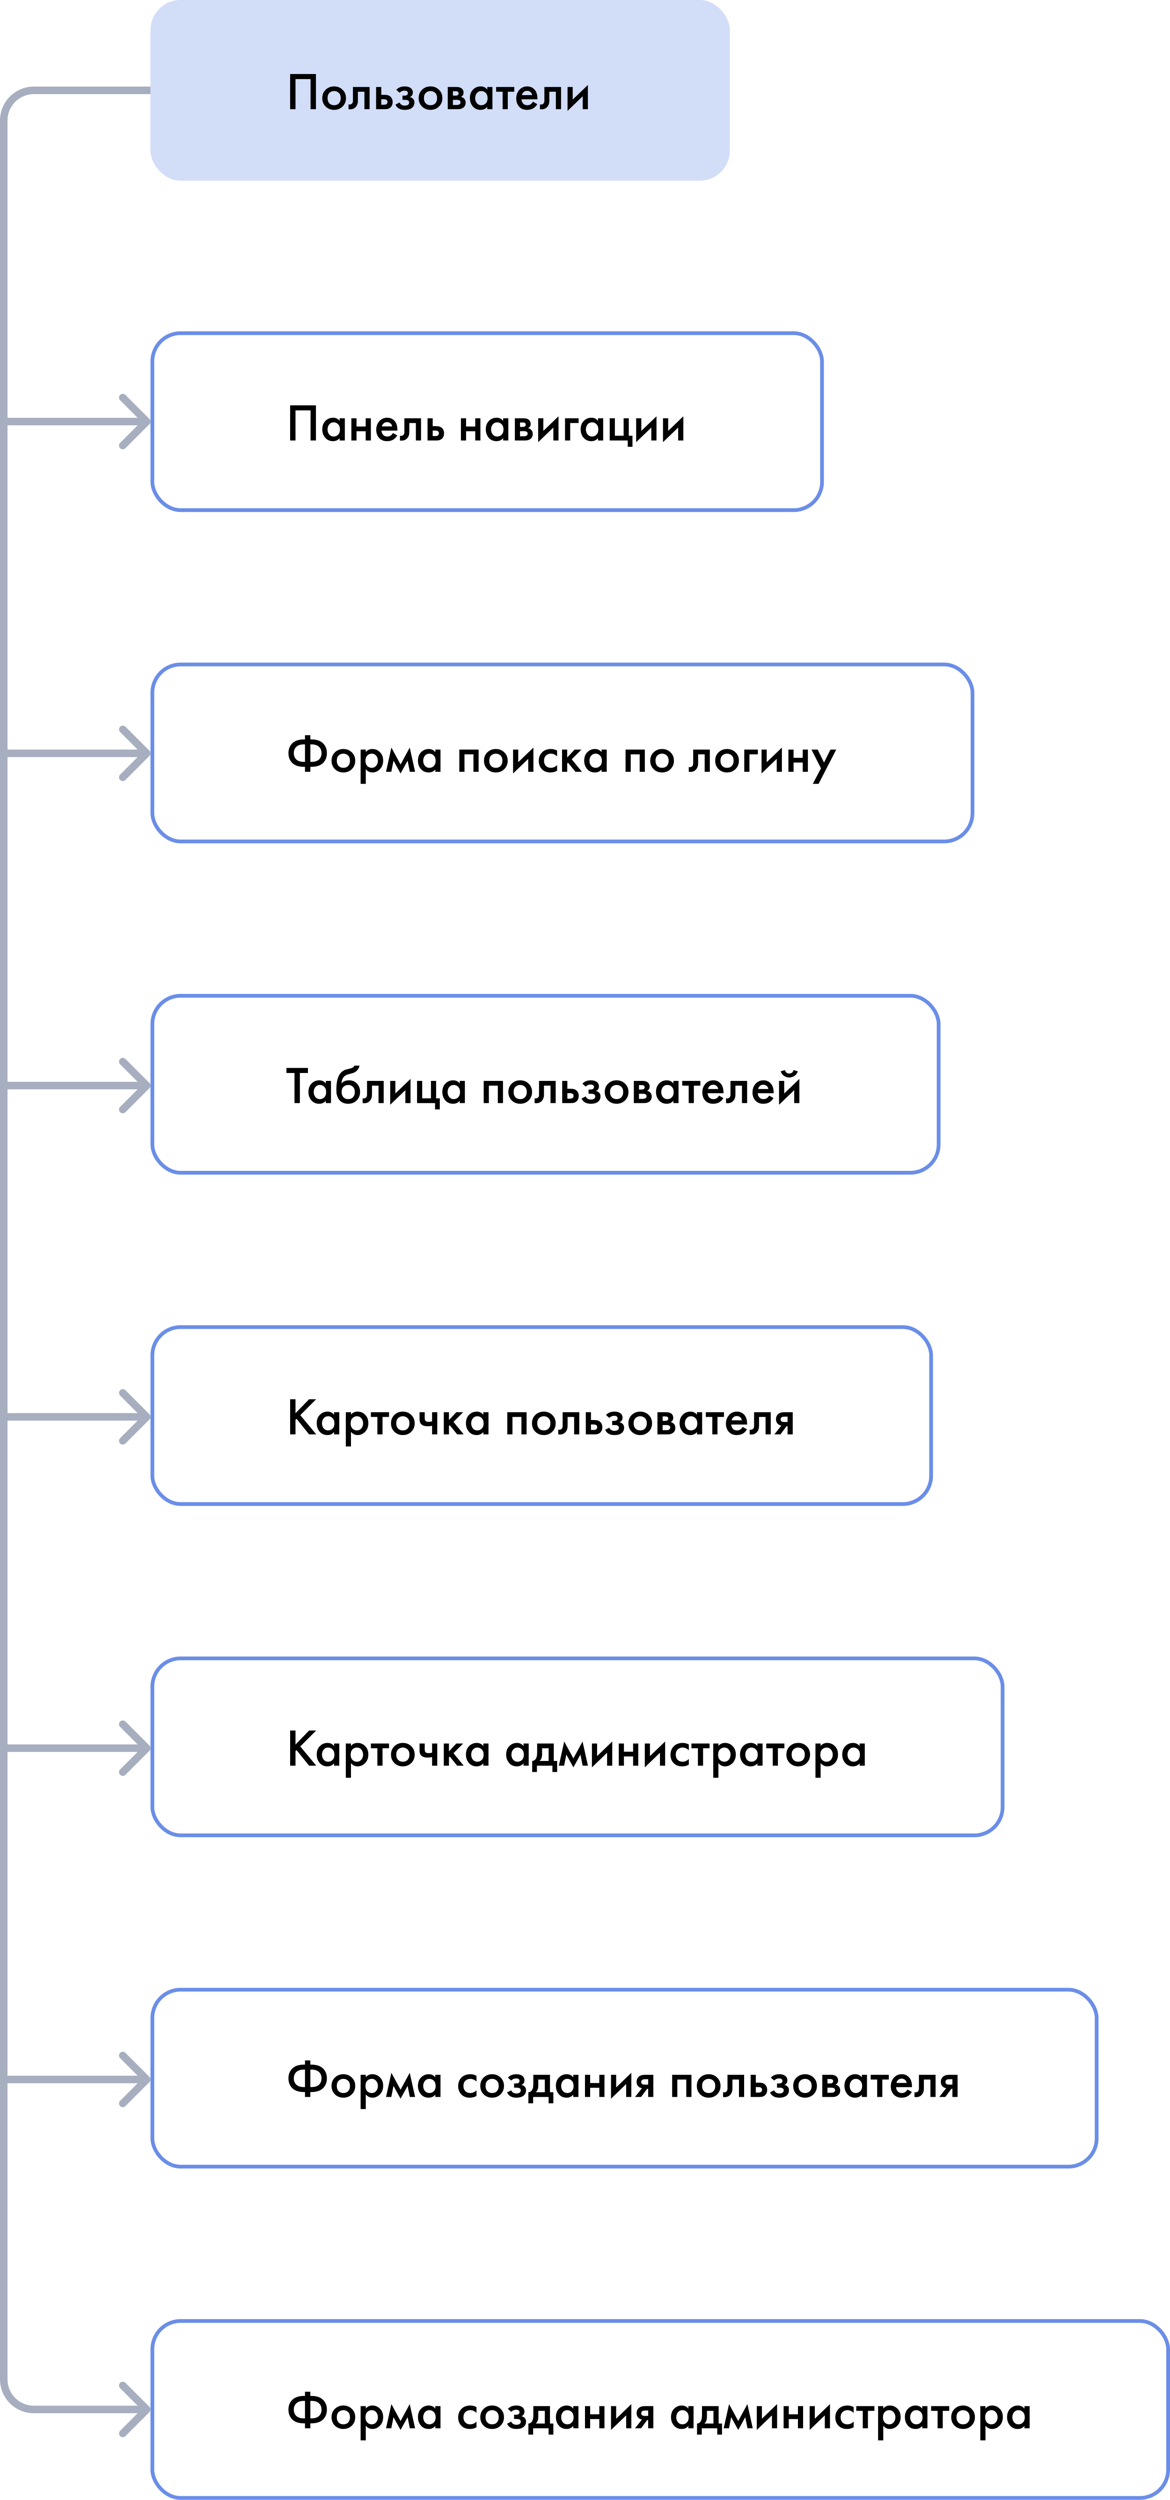 <svg width="311" height="664" viewBox="0 0 311 664" fill="none" xmlns="http://www.w3.org/2000/svg">
<rect x="40" width="154" height="48" rx="8" fill="#D2DDF8"/>
<path d="M77.12 19.662H83.98V29H82.552V21.006H78.548V29H77.12V19.662ZM86.561 23.834C87.168 23.246 87.919 22.952 88.816 22.952C89.712 22.952 90.458 23.246 91.055 23.834C91.662 24.413 91.966 25.155 91.966 26.06C91.966 26.956 91.662 27.703 91.055 28.3C90.458 28.888 89.712 29.182 88.816 29.182C87.919 29.182 87.168 28.888 86.561 28.3C85.964 27.703 85.665 26.956 85.665 26.06C85.665 25.155 85.964 24.413 86.561 23.834ZM87.541 27.446C87.859 27.782 88.284 27.95 88.816 27.95C89.347 27.95 89.772 27.782 90.09 27.446C90.407 27.101 90.566 26.643 90.566 26.074C90.566 25.449 90.393 24.977 90.047 24.66C89.712 24.343 89.301 24.184 88.816 24.184C88.33 24.184 87.915 24.343 87.57 24.66C87.234 24.977 87.066 25.449 87.066 26.074C87.066 26.643 87.224 27.101 87.541 27.446ZM98.241 23.106V29H96.869V24.366H95.133V26.704C95.133 27.432 94.947 27.997 94.573 28.398C94.097 28.93 93.453 29.131 92.641 29V27.74C93.043 27.833 93.365 27.745 93.607 27.474C93.747 27.306 93.817 27.049 93.817 26.704V23.106H98.241ZM99.974 29V23.106H101.345V25.192H102.129C102.381 25.192 102.587 25.201 102.745 25.22C102.904 25.229 103.095 25.281 103.319 25.374C103.543 25.467 103.739 25.607 103.907 25.794C104.215 26.139 104.369 26.569 104.369 27.082C104.369 27.67 104.192 28.141 103.837 28.496C103.679 28.655 103.487 28.776 103.263 28.86C103.049 28.935 102.867 28.977 102.717 28.986C102.577 28.995 102.377 29 102.115 29H99.974ZM101.345 27.824H101.975C102.311 27.824 102.549 27.782 102.689 27.698C102.895 27.549 102.997 27.348 102.997 27.096C102.997 26.835 102.899 26.639 102.703 26.508C102.554 26.415 102.316 26.368 101.989 26.368H101.345V27.824ZM106.227 24.632L105.345 23.862C105.569 23.591 105.867 23.372 106.241 23.204C106.633 23.036 107.095 22.952 107.627 22.952C108.243 22.952 108.742 23.087 109.125 23.358C109.535 23.657 109.741 24.058 109.741 24.562C109.741 24.889 109.657 25.159 109.489 25.374C109.349 25.561 109.162 25.701 108.929 25.794C109.283 25.869 109.568 26.013 109.783 26.228C110.035 26.48 110.161 26.807 110.161 27.208C110.161 27.74 109.993 28.174 109.657 28.51C109.209 28.958 108.518 29.182 107.585 29.182C106.959 29.182 106.446 29.065 106.045 28.832C105.625 28.589 105.317 28.239 105.121 27.782L106.213 27.222C106.343 27.502 106.516 27.707 106.731 27.838C106.964 27.987 107.258 28.062 107.613 28.062C108.042 28.062 108.355 27.964 108.551 27.768C108.691 27.609 108.761 27.437 108.761 27.25C108.761 27.054 108.7 26.895 108.579 26.774C108.42 26.606 108.093 26.522 107.599 26.522H106.983V25.402H107.501C107.799 25.402 108.023 25.351 108.173 25.248C108.341 25.117 108.425 24.945 108.425 24.73C108.425 24.506 108.341 24.338 108.173 24.226C108.033 24.123 107.813 24.072 107.515 24.072C107.235 24.072 106.978 24.128 106.745 24.24C106.549 24.333 106.376 24.464 106.227 24.632ZM112.183 23.834C112.789 23.246 113.541 22.952 114.437 22.952C115.333 22.952 116.079 23.246 116.677 23.834C117.283 24.413 117.587 25.155 117.587 26.06C117.587 26.956 117.283 27.703 116.677 28.3C116.079 28.888 115.333 29.182 114.437 29.182C113.541 29.182 112.789 28.888 112.183 28.3C111.585 27.703 111.287 26.956 111.287 26.06C111.287 25.155 111.585 24.413 112.183 23.834ZM113.163 27.446C113.48 27.782 113.905 27.95 114.437 27.95C114.969 27.95 115.393 27.782 115.711 27.446C116.028 27.101 116.187 26.643 116.187 26.074C116.187 25.449 116.014 24.977 115.669 24.66C115.333 24.343 114.922 24.184 114.437 24.184C113.951 24.184 113.536 24.343 113.191 24.66C112.855 24.977 112.687 25.449 112.687 26.074C112.687 26.643 112.845 27.101 113.163 27.446ZM119.018 23.106H121.328C121.916 23.106 122.364 23.223 122.672 23.456C123.036 23.745 123.218 24.123 123.218 24.59C123.218 25.122 122.985 25.505 122.518 25.738C122.817 25.794 123.083 25.925 123.316 26.13C123.624 26.41 123.778 26.788 123.778 27.264C123.778 27.833 123.564 28.281 123.134 28.608C122.78 28.869 122.327 29 121.776 29H119.018V23.106ZM120.39 25.402H121.09C121.333 25.402 121.515 25.36 121.636 25.276C121.814 25.164 121.902 25.005 121.902 24.8C121.902 24.604 121.823 24.45 121.664 24.338C121.552 24.263 121.352 24.226 121.062 24.226H120.39V25.402ZM120.39 27.88H121.412C121.72 27.88 121.958 27.824 122.126 27.712C122.313 27.591 122.406 27.418 122.406 27.194C122.406 26.951 122.318 26.779 122.14 26.676C121.982 26.573 121.753 26.522 121.454 26.522H120.39V27.88ZM129.524 23.792V23.106H130.896V29H129.524V28.384C129.066 28.916 128.478 29.182 127.76 29.182C126.892 29.182 126.196 28.874 125.674 28.258C125.16 27.642 124.904 26.905 124.904 26.046C124.904 25.113 125.179 24.366 125.73 23.806C126.29 23.237 126.971 22.952 127.774 22.952C128.511 22.952 129.094 23.232 129.524 23.792ZM127.942 24.184C127.456 24.184 127.06 24.366 126.752 24.73C126.453 25.094 126.304 25.542 126.304 26.074C126.304 26.597 126.453 27.04 126.752 27.404C127.06 27.768 127.456 27.95 127.942 27.95C128.408 27.95 128.8 27.787 129.118 27.46C129.444 27.133 129.608 26.676 129.608 26.088C129.608 25.481 129.444 25.015 129.118 24.688C128.8 24.352 128.408 24.184 127.942 24.184ZM136.696 24.366H134.974V29H133.602V24.366H131.88V23.106H136.696V24.366ZM141.66 27.012L142.808 27.656C142.547 28.123 142.215 28.482 141.814 28.734C141.357 29.033 140.778 29.182 140.078 29.182C139.257 29.182 138.594 28.93 138.09 28.426C137.511 27.847 137.222 27.096 137.222 26.172C137.222 25.201 137.535 24.394 138.16 23.75C138.692 23.218 139.35 22.952 140.134 22.952C140.899 22.952 141.529 23.209 142.024 23.722C142.575 24.291 142.85 25.122 142.85 26.214V26.382H138.622C138.659 26.877 138.827 27.273 139.126 27.572C139.378 27.824 139.728 27.95 140.176 27.95C140.54 27.95 140.853 27.852 141.114 27.656C141.329 27.488 141.511 27.273 141.66 27.012ZM138.72 25.262H141.45C141.394 24.935 141.254 24.669 141.03 24.464C140.787 24.24 140.479 24.128 140.106 24.128C139.714 24.128 139.392 24.254 139.14 24.506C138.935 24.693 138.795 24.945 138.72 25.262ZM149.128 23.106V29H147.756V24.366H146.02V26.704C146.02 27.432 145.833 27.997 145.46 28.398C144.984 28.93 144.34 29.131 143.528 29V27.74C143.929 27.833 144.251 27.745 144.494 27.474C144.634 27.306 144.704 27.049 144.704 26.704V23.106H149.128ZM150.86 23.106H152.232V26.452L156.264 22.574V29H154.892V25.57L150.86 29.448V23.106Z" fill="black"/>
<rect x="40.5" y="264.5" width="209" height="47" rx="7.5" stroke="#6A8EE8"/>
<path d="M81.852 285.006H79.71V293H78.282V285.006H76.14V283.662H81.852V285.006ZM86.608 287.792V287.106H87.98V293H86.608V292.384C86.15 292.916 85.562 293.182 84.844 293.182C83.976 293.182 83.28 292.874 82.758 292.258C82.244 291.642 81.988 290.905 81.988 290.046C81.988 289.113 82.263 288.366 82.814 287.806C83.374 287.237 84.055 286.952 84.858 286.952C85.595 286.952 86.178 287.232 86.608 287.792ZM85.026 288.184C84.54 288.184 84.144 288.366 83.836 288.73C83.537 289.094 83.388 289.542 83.388 290.074C83.388 290.597 83.537 291.04 83.836 291.404C84.144 291.768 84.54 291.95 85.026 291.95C85.492 291.95 85.884 291.787 86.202 291.46C86.528 291.133 86.692 290.676 86.692 290.088C86.692 289.481 86.528 289.015 86.202 288.688C85.884 288.352 85.492 288.184 85.026 288.184ZM94.172 283.06H95.572C95.469 283.545 95.254 283.965 94.928 284.32C94.601 284.675 94.2 284.917 93.724 285.048L92.8 285.3C92.557 285.365 92.37 285.421 92.24 285.468C92.109 285.515 91.946 285.603 91.75 285.734C91.563 285.855 91.404 286.005 91.274 286.182C90.966 286.593 90.802 287.125 90.784 287.778H90.798C91.208 287.227 91.876 286.952 92.8 286.952C93.63 286.952 94.316 287.232 94.858 287.792C95.427 288.38 95.712 289.127 95.712 290.032C95.712 290.947 95.408 291.703 94.802 292.3C94.204 292.888 93.458 293.182 92.562 293.182C91.666 293.182 90.947 292.921 90.406 292.398C90.107 292.118 89.878 291.773 89.72 291.362C89.561 290.951 89.468 290.615 89.44 290.354C89.421 290.083 89.412 289.757 89.412 289.374C89.412 287.545 89.71 286.196 90.308 285.328C90.756 284.665 91.344 284.245 92.072 284.068L93.052 283.83C93.696 283.671 94.069 283.415 94.172 283.06ZM91.288 291.446C91.605 291.782 92.03 291.95 92.562 291.95C93.094 291.95 93.518 291.782 93.836 291.446C94.153 291.101 94.312 290.643 94.312 290.074C94.312 289.449 94.139 288.977 93.794 288.66C93.458 288.343 93.047 288.184 92.562 288.184C92.076 288.184 91.661 288.343 91.316 288.66C90.98 288.977 90.812 289.449 90.812 290.074C90.812 290.643 90.97 291.101 91.288 291.446ZM101.987 287.106V293H100.615V288.366H98.879V290.704C98.879 291.432 98.693 291.997 98.319 292.398C97.843 292.93 97.199 293.131 96.387 293V291.74C96.789 291.833 97.111 291.745 97.353 291.474C97.493 291.306 97.563 291.049 97.563 290.704V287.106H101.987ZM103.72 287.106H105.092V290.452L109.124 286.574V293H107.752V289.57L103.72 293.448V287.106ZM110.856 293V287.106H112.228V291.74H114.552V287.106H115.924V291.74H116.904V294.68H115.644V293H110.856ZM122.196 287.792V287.106H123.568V293H122.196V292.384C121.738 292.916 121.15 293.182 120.432 293.182C119.564 293.182 118.868 292.874 118.346 292.258C117.832 291.642 117.576 290.905 117.576 290.046C117.576 289.113 117.851 288.366 118.402 287.806C118.962 287.237 119.643 286.952 120.446 286.952C121.183 286.952 121.766 287.232 122.196 287.792ZM120.614 288.184C120.128 288.184 119.732 288.366 119.424 288.73C119.125 289.094 118.976 289.542 118.976 290.074C118.976 290.597 119.125 291.04 119.424 291.404C119.732 291.768 120.128 291.95 120.614 291.95C121.08 291.95 121.472 291.787 121.79 291.46C122.116 291.133 122.28 290.676 122.28 290.088C122.28 289.481 122.116 289.015 121.79 288.688C121.472 288.352 121.08 288.184 120.614 288.184ZM128.575 287.106H133.699V293H132.327V288.366H129.947V293H128.575V287.106ZM136.026 287.834C136.633 287.246 137.384 286.952 138.28 286.952C139.176 286.952 139.923 287.246 140.52 287.834C141.127 288.413 141.43 289.155 141.43 290.06C141.43 290.956 141.127 291.703 140.52 292.3C139.923 292.888 139.176 293.182 138.28 293.182C137.384 293.182 136.633 292.888 136.026 292.3C135.429 291.703 135.13 290.956 135.13 290.06C135.13 289.155 135.429 288.413 136.026 287.834ZM137.006 291.446C137.324 291.782 137.748 291.95 138.28 291.95C138.812 291.95 139.237 291.782 139.554 291.446C139.872 291.101 140.03 290.643 140.03 290.074C140.03 289.449 139.858 288.977 139.512 288.66C139.176 288.343 138.766 288.184 138.28 288.184C137.795 288.184 137.38 288.343 137.034 288.66C136.698 288.977 136.53 289.449 136.53 290.074C136.53 290.643 136.689 291.101 137.006 291.446ZM147.706 287.106V293H146.334V288.366H144.598V290.704C144.598 291.432 144.411 291.997 144.038 292.398C143.562 292.93 142.918 293.131 142.106 293V291.74C142.507 291.833 142.829 291.745 143.072 291.474C143.212 291.306 143.282 291.049 143.282 290.704V287.106H147.706ZM149.438 293V287.106H150.81V289.192H151.594C151.846 289.192 152.052 289.201 152.21 289.22C152.369 289.229 152.56 289.281 152.784 289.374C153.008 289.467 153.204 289.607 153.372 289.794C153.68 290.139 153.834 290.569 153.834 291.082C153.834 291.67 153.657 292.141 153.302 292.496C153.144 292.655 152.952 292.776 152.728 292.86C152.514 292.935 152.332 292.977 152.182 292.986C152.042 292.995 151.842 293 151.58 293H149.438ZM150.81 291.824H151.44C151.776 291.824 152.014 291.782 152.154 291.698C152.36 291.549 152.462 291.348 152.462 291.096C152.462 290.835 152.364 290.639 152.168 290.508C152.019 290.415 151.781 290.368 151.454 290.368H150.81V291.824ZM155.691 288.632L154.809 287.862C155.033 287.591 155.332 287.372 155.705 287.204C156.097 287.036 156.559 286.952 157.091 286.952C157.707 286.952 158.207 287.087 158.589 287.358C159 287.657 159.205 288.058 159.205 288.562C159.205 288.889 159.121 289.159 158.953 289.374C158.813 289.561 158.627 289.701 158.393 289.794C158.748 289.869 159.033 290.013 159.247 290.228C159.499 290.48 159.625 290.807 159.625 291.208C159.625 291.74 159.457 292.174 159.121 292.51C158.673 292.958 157.983 293.182 157.049 293.182C156.424 293.182 155.911 293.065 155.509 292.832C155.089 292.589 154.781 292.239 154.585 291.782L155.677 291.222C155.808 291.502 155.981 291.707 156.195 291.838C156.429 291.987 156.723 292.062 157.077 292.062C157.507 292.062 157.819 291.964 158.015 291.768C158.155 291.609 158.225 291.437 158.225 291.25C158.225 291.054 158.165 290.895 158.043 290.774C157.885 290.606 157.558 290.522 157.063 290.522H156.447V289.402H156.965C157.264 289.402 157.488 289.351 157.637 289.248C157.805 289.117 157.889 288.945 157.889 288.73C157.889 288.506 157.805 288.338 157.637 288.226C157.497 288.123 157.278 288.072 156.979 288.072C156.699 288.072 156.443 288.128 156.209 288.24C156.013 288.333 155.841 288.464 155.691 288.632ZM161.647 287.834C162.254 287.246 163.005 286.952 163.901 286.952C164.797 286.952 165.544 287.246 166.141 287.834C166.748 288.413 167.051 289.155 167.051 290.06C167.051 290.956 166.748 291.703 166.141 292.3C165.544 292.888 164.797 293.182 163.901 293.182C163.005 293.182 162.254 292.888 161.647 292.3C161.05 291.703 160.751 290.956 160.751 290.06C160.751 289.155 161.05 288.413 161.647 287.834ZM162.627 291.446C162.945 291.782 163.369 291.95 163.901 291.95C164.433 291.95 164.858 291.782 165.175 291.446C165.493 291.101 165.651 290.643 165.651 290.074C165.651 289.449 165.479 288.977 165.133 288.66C164.797 288.343 164.387 288.184 163.901 288.184C163.416 288.184 163.001 288.343 162.655 288.66C162.319 288.977 162.151 289.449 162.151 290.074C162.151 290.643 162.31 291.101 162.627 291.446ZM168.483 287.106H170.793C171.381 287.106 171.829 287.223 172.137 287.456C172.501 287.745 172.683 288.123 172.683 288.59C172.683 289.122 172.45 289.505 171.983 289.738C172.282 289.794 172.548 289.925 172.781 290.13C173.089 290.41 173.243 290.788 173.243 291.264C173.243 291.833 173.029 292.281 172.599 292.608C172.245 292.869 171.792 293 171.241 293H168.483V287.106ZM169.855 289.402H170.555C170.798 289.402 170.98 289.36 171.101 289.276C171.279 289.164 171.367 289.005 171.367 288.8C171.367 288.604 171.288 288.45 171.129 288.338C171.017 288.263 170.817 288.226 170.527 288.226H169.855V289.402ZM169.855 291.88H170.877C171.185 291.88 171.423 291.824 171.591 291.712C171.778 291.591 171.871 291.418 171.871 291.194C171.871 290.951 171.783 290.779 171.605 290.676C171.447 290.573 171.218 290.522 170.919 290.522H169.855V291.88ZM178.989 287.792V287.106H180.361V293H178.989V292.384C178.531 292.916 177.943 293.182 177.225 293.182C176.357 293.182 175.661 292.874 175.139 292.258C174.625 291.642 174.369 290.905 174.369 290.046C174.369 289.113 174.644 288.366 175.195 287.806C175.755 287.237 176.436 286.952 177.239 286.952C177.976 286.952 178.559 287.232 178.989 287.792ZM177.407 288.184C176.921 288.184 176.525 288.366 176.217 288.73C175.918 289.094 175.769 289.542 175.769 290.074C175.769 290.597 175.918 291.04 176.217 291.404C176.525 291.768 176.921 291.95 177.407 291.95C177.873 291.95 178.265 291.787 178.583 291.46C178.909 291.133 179.073 290.676 179.073 290.088C179.073 289.481 178.909 289.015 178.583 288.688C178.265 288.352 177.873 288.184 177.407 288.184ZM186.16 288.366H184.438V293H183.066V288.366H181.344V287.106H186.16V288.366ZM191.125 291.012L192.273 291.656C192.012 292.123 191.68 292.482 191.279 292.734C190.822 293.033 190.243 293.182 189.543 293.182C188.722 293.182 188.059 292.93 187.555 292.426C186.976 291.847 186.687 291.096 186.687 290.172C186.687 289.201 187 288.394 187.625 287.75C188.157 287.218 188.815 286.952 189.599 286.952C190.364 286.952 190.994 287.209 191.489 287.722C192.04 288.291 192.315 289.122 192.315 290.214V290.382H188.087C188.124 290.877 188.292 291.273 188.591 291.572C188.843 291.824 189.193 291.95 189.641 291.95C190.005 291.95 190.318 291.852 190.579 291.656C190.794 291.488 190.976 291.273 191.125 291.012ZM188.185 289.262H190.915C190.859 288.935 190.719 288.669 190.495 288.464C190.252 288.24 189.944 288.128 189.571 288.128C189.179 288.128 188.857 288.254 188.605 288.506C188.4 288.693 188.26 288.945 188.185 289.262ZM198.593 287.106V293H197.221V288.366H195.485V290.704C195.485 291.432 195.298 291.997 194.925 292.398C194.449 292.93 193.805 293.131 192.993 293V291.74C193.394 291.833 193.716 291.745 193.959 291.474C194.099 291.306 194.169 291.049 194.169 290.704V287.106H198.593ZM204.455 291.012L205.603 291.656C205.342 292.123 205.01 292.482 204.609 292.734C204.152 293.033 203.573 293.182 202.873 293.182C202.052 293.182 201.389 292.93 200.885 292.426C200.306 291.847 200.017 291.096 200.017 290.172C200.017 289.201 200.33 288.394 200.955 287.75C201.487 287.218 202.145 286.952 202.929 286.952C203.694 286.952 204.324 287.209 204.819 287.722C205.37 288.291 205.645 289.122 205.645 290.214V290.382H201.417C201.454 290.877 201.622 291.273 201.921 291.572C202.173 291.824 202.523 291.95 202.971 291.95C203.335 291.95 203.648 291.852 203.909 291.656C204.124 291.488 204.306 291.273 204.455 291.012ZM201.515 289.262H204.245C204.189 288.935 204.049 288.669 203.825 288.464C203.582 288.24 203.274 288.128 202.901 288.128C202.509 288.128 202.187 288.254 201.935 288.506C201.73 288.693 201.59 288.945 201.515 289.262ZM207.079 287.106H208.451V290.452L212.483 286.574V293H211.111V289.57L207.079 293.448V287.106ZM207.527 284.558L208.647 284.236C208.824 284.843 209.207 285.146 209.795 285.146C210.374 285.146 210.756 284.843 210.943 284.236L212.063 284.558C211.914 285.09 211.61 285.501 211.153 285.79C210.705 286.07 210.252 286.21 209.795 286.21C209.338 286.21 208.88 286.07 208.423 285.79C207.975 285.501 207.676 285.09 207.527 284.558Z" fill="black"/>
<rect x="40.5" y="528.5" width="251" height="47" rx="7.5" stroke="#6A8EE8"/>
<path d="M81.068 557V555.684H80.816C79.435 555.684 78.399 555.348 77.708 554.676C77.017 553.995 76.672 553.117 76.672 552.044C76.672 550.971 77.017 550.098 77.708 549.426C78.399 548.745 79.435 548.404 80.816 548.404H81.068V547.284H82.496V548.404H82.748C84.129 548.404 85.165 548.745 85.856 549.426C86.547 550.098 86.892 550.971 86.892 552.044C86.892 553.117 86.547 553.995 85.856 554.676C85.165 555.348 84.129 555.684 82.748 555.684H82.496V557H81.068ZM81.068 554.368V549.72H80.788C79.892 549.72 79.22 549.935 78.772 550.364C78.324 550.784 78.1 551.344 78.1 552.044C78.1 552.744 78.324 553.309 78.772 553.738C79.22 554.158 79.892 554.368 80.788 554.368H81.068ZM82.496 549.72V554.368H82.776C83.672 554.368 84.344 554.158 84.792 553.738C85.24 553.309 85.464 552.744 85.464 552.044C85.464 551.344 85.24 550.784 84.792 550.364C84.344 549.935 83.672 549.72 82.776 549.72H82.496ZM89.022 551.834C89.629 551.246 90.38 550.952 91.276 550.952C92.172 550.952 92.919 551.246 93.516 551.834C94.123 552.413 94.426 553.155 94.426 554.06C94.426 554.956 94.123 555.703 93.516 556.3C92.919 556.888 92.172 557.182 91.276 557.182C90.38 557.182 89.629 556.888 89.022 556.3C88.425 555.703 88.126 554.956 88.126 554.06C88.126 553.155 88.425 552.413 89.022 551.834ZM90.002 555.446C90.32 555.782 90.744 555.95 91.276 555.95C91.808 555.95 92.233 555.782 92.55 555.446C92.868 555.101 93.026 554.643 93.026 554.074C93.026 553.449 92.854 552.977 92.508 552.66C92.172 552.343 91.762 552.184 91.276 552.184C90.791 552.184 90.376 552.343 90.03 552.66C89.694 552.977 89.526 553.449 89.526 554.074C89.526 554.643 89.685 555.101 90.002 555.446ZM97.23 556.314V560.206H95.858V551.106H97.23V551.75C97.678 551.218 98.262 550.952 98.98 550.952C99.783 550.952 100.46 551.237 101.01 551.806C101.57 552.366 101.85 553.103 101.85 554.018C101.85 554.961 101.561 555.726 100.982 556.314C100.404 556.893 99.741 557.182 98.994 557.182C98.294 557.182 97.706 556.893 97.23 556.314ZM98.812 552.184C98.346 552.184 97.949 552.352 97.622 552.688C97.305 553.015 97.146 553.481 97.146 554.088C97.146 554.676 97.305 555.133 97.622 555.46C97.949 555.787 98.346 555.95 98.812 555.95C99.298 555.95 99.69 555.768 99.988 555.404C100.296 555.04 100.45 554.597 100.45 554.074C100.45 553.542 100.296 553.094 99.988 552.73C99.69 552.366 99.298 552.184 98.812 552.184ZM102.61 557L104.038 550.574L106.474 555.068L108.91 550.574L110.338 557H108.938L108.35 554.046L106.474 557.448L104.598 554.046L104.01 557H102.61ZM115.715 551.792V551.106H117.087V557H115.715V556.384C115.258 556.916 114.67 557.182 113.951 557.182C113.083 557.182 112.388 556.874 111.865 556.258C111.352 555.642 111.095 554.905 111.095 554.046C111.095 553.113 111.37 552.366 111.921 551.806C112.481 551.237 113.162 550.952 113.965 550.952C114.702 550.952 115.286 551.232 115.715 551.792ZM114.133 552.184C113.648 552.184 113.251 552.366 112.943 552.73C112.644 553.094 112.495 553.542 112.495 554.074C112.495 554.597 112.644 555.04 112.943 555.404C113.251 555.768 113.648 555.95 114.133 555.95C114.6 555.95 114.992 555.787 115.309 555.46C115.636 555.133 115.799 554.676 115.799 554.088C115.799 553.481 115.636 553.015 115.309 552.688C114.992 552.352 114.6 552.184 114.133 552.184ZM126.659 551.372V552.912C126.164 552.427 125.609 552.184 124.993 552.184C124.47 552.184 124.036 552.357 123.691 552.702C123.355 553.038 123.187 553.491 123.187 554.06C123.187 554.648 123.364 555.119 123.719 555.474C124.055 555.791 124.47 555.95 124.965 555.95C125.646 555.95 126.211 555.698 126.659 555.194V556.72C126.164 557.028 125.567 557.182 124.867 557.182C123.924 557.182 123.177 556.893 122.627 556.314C122.067 555.735 121.787 554.998 121.787 554.102C121.787 553.178 122.085 552.417 122.683 551.82C123.261 551.241 124.05 550.952 125.049 550.952C125.618 550.952 126.155 551.092 126.659 551.372ZM128.561 551.834C129.168 551.246 129.919 550.952 130.815 550.952C131.711 550.952 132.458 551.246 133.055 551.834C133.662 552.413 133.965 553.155 133.965 554.06C133.965 554.956 133.662 555.703 133.055 556.3C132.458 556.888 131.711 557.182 130.815 557.182C129.919 557.182 129.168 556.888 128.561 556.3C127.964 555.703 127.665 554.956 127.665 554.06C127.665 553.155 127.964 552.413 128.561 551.834ZM129.541 555.446C129.859 555.782 130.283 555.95 130.815 555.95C131.347 555.95 131.772 555.782 132.089 555.446C132.407 555.101 132.565 554.643 132.565 554.074C132.565 553.449 132.393 552.977 132.047 552.66C131.711 552.343 131.301 552.184 130.815 552.184C130.33 552.184 129.915 552.343 129.569 552.66C129.233 552.977 129.065 553.449 129.065 554.074C129.065 554.643 129.224 555.101 129.541 555.446ZM135.895 552.632L135.013 551.862C135.237 551.591 135.535 551.372 135.909 551.204C136.301 551.036 136.763 550.952 137.295 550.952C137.911 550.952 138.41 551.087 138.793 551.358C139.203 551.657 139.409 552.058 139.409 552.562C139.409 552.889 139.325 553.159 139.157 553.374C139.017 553.561 138.83 553.701 138.597 553.794C138.951 553.869 139.236 554.013 139.451 554.228C139.703 554.48 139.829 554.807 139.829 555.208C139.829 555.74 139.661 556.174 139.325 556.51C138.877 556.958 138.186 557.182 137.253 557.182C136.627 557.182 136.114 557.065 135.713 556.832C135.293 556.589 134.985 556.239 134.789 555.782L135.881 555.222C136.011 555.502 136.184 555.707 136.399 555.838C136.632 555.987 136.926 556.062 137.281 556.062C137.71 556.062 138.023 555.964 138.219 555.768C138.359 555.609 138.429 555.437 138.429 555.25C138.429 555.054 138.368 554.895 138.247 554.774C138.088 554.606 137.761 554.522 137.267 554.522H136.651V553.402H137.169C137.467 553.402 137.691 553.351 137.841 553.248C138.009 553.117 138.093 552.945 138.093 552.73C138.093 552.506 138.009 552.338 137.841 552.226C137.701 552.123 137.481 552.072 137.183 552.072C136.903 552.072 136.646 552.128 136.413 552.24C136.217 552.333 136.044 552.464 135.895 552.632ZM141.767 551.106H146.191V555.74H147.087V558.68H145.827V557H141.711V558.68H140.451V555.74C140.927 555.712 141.286 555.455 141.529 554.97C141.687 554.625 141.767 554.107 141.767 553.416V551.106ZM144.819 555.74V552.366H143.083V553.934C143.083 554.783 142.854 555.385 142.397 555.74H144.819ZM152.383 551.792V551.106H153.755V557H152.383V556.384C151.926 556.916 151.338 557.182 150.619 557.182C149.751 557.182 149.056 556.874 148.533 556.258C148.02 555.642 147.763 554.905 147.763 554.046C147.763 553.113 148.038 552.366 148.589 551.806C149.149 551.237 149.83 550.952 150.633 550.952C151.37 550.952 151.954 551.232 152.383 551.792ZM150.801 552.184C150.316 552.184 149.919 552.366 149.611 552.73C149.312 553.094 149.163 553.542 149.163 554.074C149.163 554.597 149.312 555.04 149.611 555.404C149.919 555.768 150.316 555.95 150.801 555.95C151.268 555.95 151.66 555.787 151.977 555.46C152.304 555.133 152.467 554.676 152.467 554.088C152.467 553.481 152.304 553.015 151.977 552.688C151.66 552.352 151.268 552.184 150.801 552.184ZM155.495 557V551.106H156.867V553.29H159.303V551.106H160.675V557H159.303V554.55H156.867V557H155.495ZM162.413 551.106H163.785V554.452L167.817 550.574V557H166.445V553.57L162.413 557.448V551.106ZM168.794 557L170.642 554.662C170.278 554.606 169.965 554.457 169.704 554.214C169.377 553.897 169.214 553.491 169.214 552.996C169.214 552.436 169.396 551.983 169.76 551.638C170.133 551.283 170.702 551.106 171.468 551.106H173.666V557H172.294V554.83H172.014L170.404 557H168.794ZM172.294 553.71V552.282H171.496C171.169 552.282 170.931 552.324 170.782 552.408C170.558 552.548 170.446 552.744 170.446 552.996C170.446 553.248 170.539 553.439 170.726 553.57C170.866 553.663 171.118 553.71 171.482 553.71H172.294ZM178.669 551.106H183.793V557H182.421V552.366H180.041V557H178.669V551.106ZM186.12 551.834C186.727 551.246 187.478 550.952 188.374 550.952C189.27 550.952 190.017 551.246 190.614 551.834C191.221 552.413 191.524 553.155 191.524 554.06C191.524 554.956 191.221 555.703 190.614 556.3C190.017 556.888 189.27 557.182 188.374 557.182C187.478 557.182 186.727 556.888 186.12 556.3C185.523 555.703 185.224 554.956 185.224 554.06C185.224 553.155 185.523 552.413 186.12 551.834ZM187.1 555.446C187.417 555.782 187.842 555.95 188.374 555.95C188.906 555.95 189.331 555.782 189.648 555.446C189.965 555.101 190.124 554.643 190.124 554.074C190.124 553.449 189.951 552.977 189.606 552.66C189.27 552.343 188.859 552.184 188.374 552.184C187.889 552.184 187.473 552.343 187.128 552.66C186.792 552.977 186.624 553.449 186.624 554.074C186.624 554.643 186.783 555.101 187.1 555.446ZM197.8 551.106V557H196.428V552.366H194.692V554.704C194.692 555.432 194.505 555.997 194.132 556.398C193.656 556.93 193.012 557.131 192.2 557V555.74C192.601 555.833 192.923 555.745 193.166 555.474C193.306 555.306 193.376 555.049 193.376 554.704V551.106H197.8ZM199.532 557V551.106H200.904V553.192H201.688C201.94 553.192 202.145 553.201 202.304 553.22C202.463 553.229 202.654 553.281 202.878 553.374C203.102 553.467 203.298 553.607 203.466 553.794C203.774 554.139 203.928 554.569 203.928 555.082C203.928 555.67 203.751 556.141 203.396 556.496C203.237 556.655 203.046 556.776 202.822 556.86C202.607 556.935 202.425 556.977 202.276 556.986C202.136 556.995 201.935 557 201.674 557H199.532ZM200.904 555.824H201.534C201.87 555.824 202.108 555.782 202.248 555.698C202.453 555.549 202.556 555.348 202.556 555.096C202.556 554.835 202.458 554.639 202.262 554.508C202.113 554.415 201.875 554.368 201.548 554.368H200.904V555.824ZM205.785 552.632L204.903 551.862C205.127 551.591 205.426 551.372 205.799 551.204C206.191 551.036 206.653 550.952 207.185 550.952C207.801 550.952 208.3 551.087 208.683 551.358C209.094 551.657 209.299 552.058 209.299 552.562C209.299 552.889 209.215 553.159 209.047 553.374C208.907 553.561 208.72 553.701 208.487 553.794C208.842 553.869 209.126 554.013 209.341 554.228C209.593 554.48 209.719 554.807 209.719 555.208C209.719 555.74 209.551 556.174 209.215 556.51C208.767 556.958 208.076 557.182 207.143 557.182C206.518 557.182 206.004 557.065 205.603 556.832C205.183 556.589 204.875 556.239 204.679 555.782L205.771 555.222C205.902 555.502 206.074 555.707 206.289 555.838C206.522 555.987 206.816 556.062 207.171 556.062C207.6 556.062 207.913 555.964 208.109 555.768C208.249 555.609 208.319 555.437 208.319 555.25C208.319 555.054 208.258 554.895 208.137 554.774C207.978 554.606 207.652 554.522 207.157 554.522H206.541V553.402H207.059C207.358 553.402 207.582 553.351 207.731 553.248C207.899 553.117 207.983 552.945 207.983 552.73C207.983 552.506 207.899 552.338 207.731 552.226C207.591 552.123 207.372 552.072 207.073 552.072C206.793 552.072 206.536 552.128 206.303 552.24C206.107 552.333 205.934 552.464 205.785 552.632ZM211.741 551.834C212.348 551.246 213.099 550.952 213.995 550.952C214.891 550.952 215.638 551.246 216.235 551.834C216.842 552.413 217.145 553.155 217.145 554.06C217.145 554.956 216.842 555.703 216.235 556.3C215.638 556.888 214.891 557.182 213.995 557.182C213.099 557.182 212.348 556.888 211.741 556.3C211.144 555.703 210.845 554.956 210.845 554.06C210.845 553.155 211.144 552.413 211.741 551.834ZM212.721 555.446C213.038 555.782 213.463 555.95 213.995 555.95C214.527 555.95 214.952 555.782 215.269 555.446C215.586 555.101 215.745 554.643 215.745 554.074C215.745 553.449 215.572 552.977 215.227 552.66C214.891 552.343 214.48 552.184 213.995 552.184C213.51 552.184 213.094 552.343 212.749 552.66C212.413 552.977 212.245 553.449 212.245 554.074C212.245 554.643 212.404 555.101 212.721 555.446ZM218.577 551.106H220.887C221.475 551.106 221.923 551.223 222.231 551.456C222.595 551.745 222.777 552.123 222.777 552.59C222.777 553.122 222.544 553.505 222.077 553.738C222.376 553.794 222.642 553.925 222.875 554.13C223.183 554.41 223.337 554.788 223.337 555.264C223.337 555.833 223.122 556.281 222.693 556.608C222.338 556.869 221.886 557 221.335 557H218.577V551.106ZM219.949 553.402H220.649C220.892 553.402 221.074 553.36 221.195 553.276C221.372 553.164 221.461 553.005 221.461 552.8C221.461 552.604 221.382 552.45 221.223 552.338C221.111 552.263 220.91 552.226 220.621 552.226H219.949V553.402ZM219.949 555.88H220.971C221.279 555.88 221.517 555.824 221.685 555.712C221.872 555.591 221.965 555.418 221.965 555.194C221.965 554.951 221.876 554.779 221.699 554.676C221.54 554.573 221.312 554.522 221.013 554.522H219.949V555.88ZM229.082 551.792V551.106H230.454V557H229.082V556.384C228.625 556.916 228.037 557.182 227.318 557.182C226.45 557.182 225.755 556.874 225.232 556.258C224.719 555.642 224.462 554.905 224.462 554.046C224.462 553.113 224.738 552.366 225.288 551.806C225.848 551.237 226.53 550.952 227.332 550.952C228.07 550.952 228.653 551.232 229.082 551.792ZM227.5 552.184C227.015 552.184 226.618 552.366 226.31 552.73C226.012 553.094 225.862 553.542 225.862 554.074C225.862 554.597 226.012 555.04 226.31 555.404C226.618 555.768 227.015 555.95 227.5 555.95C227.967 555.95 228.359 555.787 228.676 555.46C229.003 555.133 229.166 554.676 229.166 554.088C229.166 553.481 229.003 553.015 228.676 552.688C228.359 552.352 227.967 552.184 227.5 552.184ZM236.254 552.366H234.532V557H233.16V552.366H231.438V551.106H236.254V552.366ZM241.219 555.012L242.367 555.656C242.105 556.123 241.774 556.482 241.373 556.734C240.915 557.033 240.337 557.182 239.637 557.182C238.815 557.182 238.153 556.93 237.649 556.426C237.07 555.847 236.781 555.096 236.781 554.172C236.781 553.201 237.093 552.394 237.719 551.75C238.251 551.218 238.909 550.952 239.693 550.952C240.458 550.952 241.088 551.209 241.583 551.722C242.133 552.291 242.409 553.122 242.409 554.214V554.382H238.181C238.218 554.877 238.386 555.273 238.685 555.572C238.937 555.824 239.287 555.95 239.735 555.95C240.099 555.95 240.411 555.852 240.673 555.656C240.887 555.488 241.069 555.273 241.219 555.012ZM238.279 553.262H241.009C240.953 552.935 240.813 552.669 240.589 552.464C240.346 552.24 240.038 552.128 239.665 552.128C239.273 552.128 238.951 552.254 238.699 552.506C238.493 552.693 238.353 552.945 238.279 553.262ZM248.687 551.106V557H247.315V552.366H245.579V554.704C245.579 555.432 245.392 555.997 245.019 556.398C244.543 556.93 243.899 557.131 243.087 557V555.74C243.488 555.833 243.81 555.745 244.053 555.474C244.193 555.306 244.263 555.049 244.263 554.704V551.106H248.687ZM249.663 557L251.511 554.662C251.147 554.606 250.834 554.457 250.573 554.214C250.246 553.897 250.083 553.491 250.083 552.996C250.083 552.436 250.265 551.983 250.629 551.638C251.002 551.283 251.571 551.106 252.337 551.106H254.535V557H253.163V554.83H252.883L251.273 557H249.663ZM253.163 553.71V552.282H252.365C252.038 552.282 251.8 552.324 251.651 552.408C251.427 552.548 251.315 552.744 251.315 552.996C251.315 553.248 251.408 553.439 251.595 553.57C251.735 553.663 251.987 553.71 252.351 553.71H253.163Z" fill="black"/>
<rect x="40.5" y="616.5" width="270" height="47" rx="7.5" stroke="#6A8EE8"/>
<path d="M81.068 645V643.684H80.816C79.435 643.684 78.399 643.348 77.708 642.676C77.017 641.995 76.672 641.117 76.672 640.044C76.672 638.971 77.017 638.098 77.708 637.426C78.399 636.745 79.435 636.404 80.816 636.404H81.068V635.284H82.496V636.404H82.748C84.129 636.404 85.165 636.745 85.856 637.426C86.547 638.098 86.892 638.971 86.892 640.044C86.892 641.117 86.547 641.995 85.856 642.676C85.165 643.348 84.129 643.684 82.748 643.684H82.496V645H81.068ZM81.068 642.368V637.72H80.788C79.892 637.72 79.22 637.935 78.772 638.364C78.324 638.784 78.1 639.344 78.1 640.044C78.1 640.744 78.324 641.309 78.772 641.738C79.22 642.158 79.892 642.368 80.788 642.368H81.068ZM82.496 637.72V642.368H82.776C83.672 642.368 84.344 642.158 84.792 641.738C85.24 641.309 85.464 640.744 85.464 640.044C85.464 639.344 85.24 638.784 84.792 638.364C84.344 637.935 83.672 637.72 82.776 637.72H82.496ZM89.022 639.834C89.629 639.246 90.38 638.952 91.276 638.952C92.172 638.952 92.919 639.246 93.516 639.834C94.123 640.413 94.426 641.155 94.426 642.06C94.426 642.956 94.123 643.703 93.516 644.3C92.919 644.888 92.172 645.182 91.276 645.182C90.38 645.182 89.629 644.888 89.022 644.3C88.425 643.703 88.126 642.956 88.126 642.06C88.126 641.155 88.425 640.413 89.022 639.834ZM90.002 643.446C90.32 643.782 90.744 643.95 91.276 643.95C91.808 643.95 92.233 643.782 92.55 643.446C92.868 643.101 93.026 642.643 93.026 642.074C93.026 641.449 92.854 640.977 92.508 640.66C92.172 640.343 91.762 640.184 91.276 640.184C90.791 640.184 90.376 640.343 90.03 640.66C89.694 640.977 89.526 641.449 89.526 642.074C89.526 642.643 89.685 643.101 90.002 643.446ZM97.23 644.314V648.206H95.858V639.106H97.23V639.75C97.678 639.218 98.262 638.952 98.98 638.952C99.783 638.952 100.46 639.237 101.01 639.806C101.57 640.366 101.85 641.103 101.85 642.018C101.85 642.961 101.561 643.726 100.982 644.314C100.404 644.893 99.741 645.182 98.994 645.182C98.294 645.182 97.706 644.893 97.23 644.314ZM98.812 640.184C98.346 640.184 97.949 640.352 97.622 640.688C97.305 641.015 97.146 641.481 97.146 642.088C97.146 642.676 97.305 643.133 97.622 643.46C97.949 643.787 98.346 643.95 98.812 643.95C99.298 643.95 99.69 643.768 99.988 643.404C100.296 643.04 100.45 642.597 100.45 642.074C100.45 641.542 100.296 641.094 99.988 640.73C99.69 640.366 99.298 640.184 98.812 640.184ZM102.61 645L104.038 638.574L106.474 643.068L108.91 638.574L110.338 645H108.938L108.35 642.046L106.474 645.448L104.598 642.046L104.01 645H102.61ZM115.715 639.792V639.106H117.087V645H115.715V644.384C115.258 644.916 114.67 645.182 113.951 645.182C113.083 645.182 112.388 644.874 111.865 644.258C111.352 643.642 111.095 642.905 111.095 642.046C111.095 641.113 111.37 640.366 111.921 639.806C112.481 639.237 113.162 638.952 113.965 638.952C114.702 638.952 115.286 639.232 115.715 639.792ZM114.133 640.184C113.648 640.184 113.251 640.366 112.943 640.73C112.644 641.094 112.495 641.542 112.495 642.074C112.495 642.597 112.644 643.04 112.943 643.404C113.251 643.768 113.648 643.95 114.133 643.95C114.6 643.95 114.992 643.787 115.309 643.46C115.636 643.133 115.799 642.676 115.799 642.088C115.799 641.481 115.636 641.015 115.309 640.688C114.992 640.352 114.6 640.184 114.133 640.184ZM126.659 639.372V640.912C126.164 640.427 125.609 640.184 124.993 640.184C124.47 640.184 124.036 640.357 123.691 640.702C123.355 641.038 123.187 641.491 123.187 642.06C123.187 642.648 123.364 643.119 123.719 643.474C124.055 643.791 124.47 643.95 124.965 643.95C125.646 643.95 126.211 643.698 126.659 643.194V644.72C126.164 645.028 125.567 645.182 124.867 645.182C123.924 645.182 123.177 644.893 122.627 644.314C122.067 643.735 121.787 642.998 121.787 642.102C121.787 641.178 122.085 640.417 122.683 639.82C123.261 639.241 124.05 638.952 125.049 638.952C125.618 638.952 126.155 639.092 126.659 639.372ZM128.561 639.834C129.168 639.246 129.919 638.952 130.815 638.952C131.711 638.952 132.458 639.246 133.055 639.834C133.662 640.413 133.965 641.155 133.965 642.06C133.965 642.956 133.662 643.703 133.055 644.3C132.458 644.888 131.711 645.182 130.815 645.182C129.919 645.182 129.168 644.888 128.561 644.3C127.964 643.703 127.665 642.956 127.665 642.06C127.665 641.155 127.964 640.413 128.561 639.834ZM129.541 643.446C129.859 643.782 130.283 643.95 130.815 643.95C131.347 643.95 131.772 643.782 132.089 643.446C132.407 643.101 132.565 642.643 132.565 642.074C132.565 641.449 132.393 640.977 132.047 640.66C131.711 640.343 131.301 640.184 130.815 640.184C130.33 640.184 129.915 640.343 129.569 640.66C129.233 640.977 129.065 641.449 129.065 642.074C129.065 642.643 129.224 643.101 129.541 643.446ZM135.895 640.632L135.013 639.862C135.237 639.591 135.535 639.372 135.909 639.204C136.301 639.036 136.763 638.952 137.295 638.952C137.911 638.952 138.41 639.087 138.793 639.358C139.203 639.657 139.409 640.058 139.409 640.562C139.409 640.889 139.325 641.159 139.157 641.374C139.017 641.561 138.83 641.701 138.597 641.794C138.951 641.869 139.236 642.013 139.451 642.228C139.703 642.48 139.829 642.807 139.829 643.208C139.829 643.74 139.661 644.174 139.325 644.51C138.877 644.958 138.186 645.182 137.253 645.182C136.627 645.182 136.114 645.065 135.713 644.832C135.293 644.589 134.985 644.239 134.789 643.782L135.881 643.222C136.011 643.502 136.184 643.707 136.399 643.838C136.632 643.987 136.926 644.062 137.281 644.062C137.71 644.062 138.023 643.964 138.219 643.768C138.359 643.609 138.429 643.437 138.429 643.25C138.429 643.054 138.368 642.895 138.247 642.774C138.088 642.606 137.761 642.522 137.267 642.522H136.651V641.402H137.169C137.467 641.402 137.691 641.351 137.841 641.248C138.009 641.117 138.093 640.945 138.093 640.73C138.093 640.506 138.009 640.338 137.841 640.226C137.701 640.123 137.481 640.072 137.183 640.072C136.903 640.072 136.646 640.128 136.413 640.24C136.217 640.333 136.044 640.464 135.895 640.632ZM141.767 639.106H146.191V643.74H147.087V646.68H145.827V645H141.711V646.68H140.451V643.74C140.927 643.712 141.286 643.455 141.529 642.97C141.687 642.625 141.767 642.107 141.767 641.416V639.106ZM144.819 643.74V640.366H143.083V641.934C143.083 642.783 142.854 643.385 142.397 643.74H144.819ZM152.383 639.792V639.106H153.755V645H152.383V644.384C151.926 644.916 151.338 645.182 150.619 645.182C149.751 645.182 149.056 644.874 148.533 644.258C148.02 643.642 147.763 642.905 147.763 642.046C147.763 641.113 148.038 640.366 148.589 639.806C149.149 639.237 149.83 638.952 150.633 638.952C151.37 638.952 151.954 639.232 152.383 639.792ZM150.801 640.184C150.316 640.184 149.919 640.366 149.611 640.73C149.312 641.094 149.163 641.542 149.163 642.074C149.163 642.597 149.312 643.04 149.611 643.404C149.919 643.768 150.316 643.95 150.801 643.95C151.268 643.95 151.66 643.787 151.977 643.46C152.304 643.133 152.467 642.676 152.467 642.088C152.467 641.481 152.304 641.015 151.977 640.688C151.66 640.352 151.268 640.184 150.801 640.184ZM155.495 645V639.106H156.867V641.29H159.303V639.106H160.675V645H159.303V642.55H156.867V645H155.495ZM162.413 639.106H163.785V642.452L167.817 638.574V645H166.445V641.57L162.413 645.448V639.106ZM168.794 645L170.642 642.662C170.278 642.606 169.965 642.457 169.704 642.214C169.377 641.897 169.214 641.491 169.214 640.996C169.214 640.436 169.396 639.983 169.76 639.638C170.133 639.283 170.702 639.106 171.468 639.106H173.666V645H172.294V642.83H172.014L170.404 645H168.794ZM172.294 641.71V640.282H171.496C171.169 640.282 170.931 640.324 170.782 640.408C170.558 640.548 170.446 640.744 170.446 640.996C170.446 641.248 170.539 641.439 170.726 641.57C170.866 641.663 171.118 641.71 171.482 641.71H172.294ZM182.981 639.792V639.106H184.353V645H182.981V644.384C182.523 644.916 181.935 645.182 181.217 645.182C180.349 645.182 179.653 644.874 179.131 644.258C178.617 643.642 178.361 642.905 178.361 642.046C178.361 641.113 178.636 640.366 179.187 639.806C179.747 639.237 180.428 638.952 181.231 638.952C181.968 638.952 182.551 639.232 182.981 639.792ZM181.399 640.184C180.913 640.184 180.517 640.366 180.209 640.73C179.91 641.094 179.761 641.542 179.761 642.074C179.761 642.597 179.91 643.04 180.209 643.404C180.517 643.768 180.913 643.95 181.399 643.95C181.865 643.95 182.257 643.787 182.575 643.46C182.901 643.133 183.065 642.676 183.065 642.088C183.065 641.481 182.901 641.015 182.575 640.688C182.257 640.352 181.865 640.184 181.399 640.184ZM186.597 639.106H191.021V643.74H191.917V646.68H190.657V645H186.541V646.68H185.281V643.74C185.757 643.712 186.116 643.455 186.359 642.97C186.517 642.625 186.597 642.107 186.597 641.416V639.106ZM189.649 643.74V640.366H187.913V641.934C187.913 642.783 187.684 643.385 187.227 643.74H189.649ZM192.366 645L193.794 638.574L196.23 643.068L198.666 638.574L200.094 645H198.694L198.106 642.046L196.23 645.448L194.354 642.046L193.766 645H192.366ZM201.159 639.106H202.531V642.452L206.563 638.574V645H205.191V641.57L201.159 645.448V639.106ZM208.296 645V639.106H209.668V641.29H212.104V639.106H213.476V645H212.104V642.55H209.668V645H208.296ZM215.214 639.106H216.586V642.452L220.618 638.574V645H219.246V641.57L215.214 645.448V639.106ZM226.914 639.372V640.912C226.42 640.427 225.864 640.184 225.248 640.184C224.726 640.184 224.292 640.357 223.946 640.702C223.61 641.038 223.442 641.491 223.442 642.06C223.442 642.648 223.62 643.119 223.974 643.474C224.31 643.791 224.726 643.95 225.22 643.95C225.902 643.95 226.466 643.698 226.914 643.194V644.72C226.42 645.028 225.822 645.182 225.122 645.182C224.18 645.182 223.433 644.893 222.882 644.314C222.322 643.735 222.042 642.998 222.042 642.102C222.042 641.178 222.341 640.417 222.938 639.82C223.517 639.241 224.306 638.952 225.304 638.952C225.874 638.952 226.41 639.092 226.914 639.372ZM232.426 640.366H230.704V645H229.332V640.366H227.61V639.106H232.426V640.366ZM234.783 644.314V648.206H233.411V639.106H234.783V639.75C235.231 639.218 235.814 638.952 236.533 638.952C237.336 638.952 238.012 639.237 238.563 639.806C239.123 640.366 239.403 641.103 239.403 642.018C239.403 642.961 239.114 643.726 238.535 644.314C237.956 644.893 237.294 645.182 236.547 645.182C235.847 645.182 235.259 644.893 234.783 644.314ZM236.365 640.184C235.898 640.184 235.502 640.352 235.175 640.688C234.858 641.015 234.699 641.481 234.699 642.088C234.699 642.676 234.858 643.133 235.175 643.46C235.502 643.787 235.898 643.95 236.365 643.95C236.85 643.95 237.242 643.768 237.541 643.404C237.849 643.04 238.003 642.597 238.003 642.074C238.003 641.542 237.849 641.094 237.541 640.73C237.242 640.366 236.85 640.184 236.365 640.184ZM245.147 639.792V639.106H246.519V645H245.147V644.384C244.689 644.916 244.101 645.182 243.383 645.182C242.515 645.182 241.819 644.874 241.297 644.258C240.783 643.642 240.527 642.905 240.527 642.046C240.527 641.113 240.802 640.366 241.353 639.806C241.913 639.237 242.594 638.952 243.397 638.952C244.134 638.952 244.717 639.232 245.147 639.792ZM243.565 640.184C243.079 640.184 242.683 640.366 242.375 640.73C242.076 641.094 241.927 641.542 241.927 642.074C241.927 642.597 242.076 643.04 242.375 643.404C242.683 643.768 243.079 643.95 243.565 643.95C244.031 643.95 244.423 643.787 244.741 643.46C245.067 643.133 245.231 642.676 245.231 642.088C245.231 641.481 245.067 641.015 244.741 640.688C244.423 640.352 244.031 640.184 243.565 640.184ZM252.319 640.366H250.597V645H249.225V640.366H247.503V639.106H252.319V640.366ZM253.741 639.834C254.348 639.246 255.099 638.952 255.995 638.952C256.891 638.952 257.638 639.246 258.235 639.834C258.842 640.413 259.145 641.155 259.145 642.06C259.145 642.956 258.842 643.703 258.235 644.3C257.638 644.888 256.891 645.182 255.995 645.182C255.099 645.182 254.348 644.888 253.741 644.3C253.144 643.703 252.845 642.956 252.845 642.06C252.845 641.155 253.144 640.413 253.741 639.834ZM254.721 643.446C255.038 643.782 255.463 643.95 255.995 643.95C256.527 643.95 256.952 643.782 257.269 643.446C257.586 643.101 257.745 642.643 257.745 642.074C257.745 641.449 257.572 640.977 257.227 640.66C256.891 640.343 256.48 640.184 255.995 640.184C255.51 640.184 255.094 640.343 254.749 640.66C254.413 640.977 254.245 641.449 254.245 642.074C254.245 642.643 254.404 643.101 254.721 643.446ZM261.949 644.314V648.206H260.577V639.106H261.949V639.75C262.397 639.218 262.98 638.952 263.699 638.952C264.502 638.952 265.178 639.237 265.729 639.806C266.289 640.366 266.569 641.103 266.569 642.018C266.569 642.961 266.28 643.726 265.701 644.314C265.122 644.893 264.46 645.182 263.713 645.182C263.013 645.182 262.425 644.893 261.949 644.314ZM263.531 640.184C263.064 640.184 262.668 640.352 262.341 640.688C262.024 641.015 261.865 641.481 261.865 642.088C261.865 642.676 262.024 643.133 262.341 643.46C262.668 643.787 263.064 643.95 263.531 643.95C264.016 643.95 264.408 643.768 264.707 643.404C265.015 643.04 265.169 642.597 265.169 642.074C265.169 641.542 265.015 641.094 264.707 640.73C264.408 640.366 264.016 640.184 263.531 640.184ZM272.313 639.792V639.106H273.685V645H272.313V644.384C271.855 644.916 271.267 645.182 270.549 645.182C269.681 645.182 268.985 644.874 268.463 644.258C267.949 643.642 267.693 642.905 267.693 642.046C267.693 641.113 267.968 640.366 268.519 639.806C269.079 639.237 269.76 638.952 270.563 638.952C271.3 638.952 271.883 639.232 272.313 639.792ZM270.731 640.184C270.245 640.184 269.849 640.366 269.541 640.73C269.242 641.094 269.093 641.542 269.093 642.074C269.093 642.597 269.242 643.04 269.541 643.404C269.849 643.768 270.245 643.95 270.731 643.95C271.197 643.95 271.589 643.787 271.907 643.46C272.233 643.133 272.397 642.676 272.397 642.088C272.397 641.481 272.233 641.015 271.907 640.688C271.589 640.352 271.197 640.184 270.731 640.184Z" fill="black"/>
<rect x="40.5" y="440.5" width="226" height="47" rx="7.5" stroke="#6A8EE8"/>
<path d="M78.548 459.662V463.386L82.16 459.662H84.036L79.822 463.89L84.064 469H82.16L78.828 464.856L78.548 465.136V469H77.12V459.662H78.548ZM88.809 463.792V463.106H90.181V469H88.809V468.384C88.352 468.916 87.764 469.182 87.045 469.182C86.177 469.182 85.482 468.874 84.959 468.258C84.446 467.642 84.189 466.905 84.189 466.046C84.189 465.113 84.464 464.366 85.015 463.806C85.575 463.237 86.256 462.952 87.059 462.952C87.796 462.952 88.38 463.232 88.809 463.792ZM87.227 464.184C86.742 464.184 86.345 464.366 86.037 464.73C85.738 465.094 85.589 465.542 85.589 466.074C85.589 466.597 85.738 467.04 86.037 467.404C86.345 467.768 86.742 467.95 87.227 467.95C87.694 467.95 88.086 467.787 88.403 467.46C88.73 467.133 88.893 466.676 88.893 466.088C88.893 465.481 88.73 465.015 88.403 464.688C88.086 464.352 87.694 464.184 87.227 464.184ZM93.293 468.314V472.206H91.921V463.106H93.293V463.75C93.741 463.218 94.324 462.952 95.043 462.952C95.845 462.952 96.522 463.237 97.073 463.806C97.633 464.366 97.913 465.103 97.913 466.018C97.913 466.961 97.623 467.726 97.045 468.314C96.466 468.893 95.803 469.182 95.057 469.182C94.357 469.182 93.769 468.893 93.293 468.314ZM94.875 464.184C94.408 464.184 94.011 464.352 93.685 464.688C93.367 465.015 93.209 465.481 93.209 466.088C93.209 466.676 93.367 467.133 93.685 467.46C94.011 467.787 94.408 467.95 94.875 467.95C95.36 467.95 95.752 467.768 96.051 467.404C96.359 467.04 96.513 466.597 96.513 466.074C96.513 465.542 96.359 465.094 96.051 464.73C95.752 464.366 95.36 464.184 94.875 464.184ZM103.405 464.366H101.683V469H100.311V464.366H98.589V463.106H103.405V464.366ZM104.827 463.834C105.434 463.246 106.185 462.952 107.081 462.952C107.977 462.952 108.724 463.246 109.321 463.834C109.928 464.413 110.231 465.155 110.231 466.06C110.231 466.956 109.928 467.703 109.321 468.3C108.724 468.888 107.977 469.182 107.081 469.182C106.185 469.182 105.434 468.888 104.827 468.3C104.23 467.703 103.931 466.956 103.931 466.06C103.931 465.155 104.23 464.413 104.827 463.834ZM105.807 467.446C106.124 467.782 106.549 467.95 107.081 467.95C107.613 467.95 108.038 467.782 108.355 467.446C108.672 467.101 108.831 466.643 108.831 466.074C108.831 465.449 108.658 464.977 108.313 464.66C107.977 464.343 107.566 464.184 107.081 464.184C106.596 464.184 106.18 464.343 105.835 464.66C105.499 464.977 105.331 465.449 105.331 466.074C105.331 466.643 105.49 467.101 105.807 467.446ZM114.855 469V466.718C114.435 466.802 114.034 466.844 113.651 466.844C112.979 466.844 112.461 466.699 112.097 466.41C111.714 466.102 111.523 465.631 111.523 464.996V463.106H112.895V464.716C112.895 465.117 113.012 465.388 113.245 465.528C113.404 465.621 113.632 465.668 113.931 465.668C114.267 465.668 114.575 465.617 114.855 465.514V463.106H116.227V469H114.855ZM117.966 463.106H119.338V465.206L121.298 463.106H123.118L120.542 465.682L123.258 469H121.522L119.562 466.578L119.338 466.802V469H117.966V463.106ZM128.471 463.792V463.106H129.843V469H128.471V468.384C128.014 468.916 127.426 469.182 126.707 469.182C125.839 469.182 125.144 468.874 124.621 468.258C124.108 467.642 123.851 466.905 123.851 466.046C123.851 465.113 124.126 464.366 124.677 463.806C125.237 463.237 125.918 462.952 126.721 462.952C127.458 462.952 128.042 463.232 128.471 463.792ZM126.889 464.184C126.404 464.184 126.007 464.366 125.699 464.73C125.4 465.094 125.251 465.542 125.251 466.074C125.251 466.597 125.4 467.04 125.699 467.404C126.007 467.768 126.404 467.95 126.889 467.95C127.356 467.95 127.748 467.787 128.065 467.46C128.392 467.133 128.555 466.676 128.555 466.088C128.555 465.481 128.392 465.015 128.065 464.688C127.748 464.352 127.356 464.184 126.889 464.184ZM139.162 463.792V463.106H140.534V469H139.162V468.384C138.705 468.916 138.117 469.182 137.398 469.182C136.53 469.182 135.835 468.874 135.312 468.258C134.799 467.642 134.542 466.905 134.542 466.046C134.542 465.113 134.818 464.366 135.368 463.806C135.928 463.237 136.61 462.952 137.412 462.952C138.15 462.952 138.733 463.232 139.162 463.792ZM137.58 464.184C137.095 464.184 136.698 464.366 136.39 464.73C136.092 465.094 135.942 465.542 135.942 466.074C135.942 466.597 136.092 467.04 136.39 467.404C136.698 467.768 137.095 467.95 137.58 467.95C138.047 467.95 138.439 467.787 138.756 467.46C139.083 467.133 139.246 466.676 139.246 466.088C139.246 465.481 139.083 465.015 138.756 464.688C138.439 464.352 138.047 464.184 137.58 464.184ZM142.778 463.106H147.202V467.74H148.098V470.68H146.838V469H142.722V470.68H141.462V467.74C141.938 467.712 142.298 467.455 142.54 466.97C142.699 466.625 142.778 466.107 142.778 465.416V463.106ZM145.83 467.74V464.366H144.094V465.934C144.094 466.783 143.866 467.385 143.408 467.74H145.83ZM148.548 469L149.976 462.574L152.412 467.068L154.848 462.574L156.276 469H154.876L154.288 466.046L152.412 469.448L150.536 466.046L149.948 469H148.548ZM157.341 463.106H158.713V466.452L162.745 462.574V469H161.373V465.57L157.341 469.448V463.106ZM164.477 469V463.106H165.849V465.29H168.285V463.106H169.657V469H168.285V466.55H165.849V469H164.477ZM171.395 463.106H172.767V466.452L176.799 462.574V469H175.427V465.57L171.395 469.448V463.106ZM183.096 463.372V464.912C182.601 464.427 182.046 464.184 181.43 464.184C180.907 464.184 180.473 464.357 180.128 464.702C179.792 465.038 179.624 465.491 179.624 466.06C179.624 466.648 179.801 467.119 180.156 467.474C180.492 467.791 180.907 467.95 181.402 467.95C182.083 467.95 182.648 467.698 183.096 467.194V468.72C182.601 469.028 182.004 469.182 181.304 469.182C180.361 469.182 179.615 468.893 179.064 468.314C178.504 467.735 178.224 466.998 178.224 466.102C178.224 465.178 178.523 464.417 179.12 463.82C179.699 463.241 180.487 462.952 181.486 462.952C182.055 462.952 182.592 463.092 183.096 463.372ZM188.608 464.366H186.886V469H185.514V464.366H183.792V463.106H188.608V464.366ZM190.965 468.314V472.206H189.593V463.106H190.965V463.75C191.413 463.218 191.996 462.952 192.715 462.952C193.517 462.952 194.194 463.237 194.745 463.806C195.305 464.366 195.585 465.103 195.585 466.018C195.585 466.961 195.295 467.726 194.717 468.314C194.138 468.893 193.475 469.182 192.729 469.182C192.029 469.182 191.441 468.893 190.965 468.314ZM192.547 464.184C192.08 464.184 191.683 464.352 191.357 464.688C191.039 465.015 190.881 465.481 190.881 466.088C190.881 466.676 191.039 467.133 191.357 467.46C191.683 467.787 192.08 467.95 192.547 467.95C193.032 467.95 193.424 467.768 193.723 467.404C194.031 467.04 194.185 466.597 194.185 466.074C194.185 465.542 194.031 465.094 193.723 464.73C193.424 464.366 193.032 464.184 192.547 464.184ZM201.328 463.792V463.106H202.7V469H201.328V468.384C200.871 468.916 200.283 469.182 199.564 469.182C198.696 469.182 198.001 468.874 197.478 468.258C196.965 467.642 196.708 466.905 196.708 466.046C196.708 465.113 196.984 464.366 197.534 463.806C198.094 463.237 198.776 462.952 199.578 462.952C200.316 462.952 200.899 463.232 201.328 463.792ZM199.746 464.184C199.261 464.184 198.864 464.366 198.556 464.73C198.258 465.094 198.108 465.542 198.108 466.074C198.108 466.597 198.258 467.04 198.556 467.404C198.864 467.768 199.261 467.95 199.746 467.95C200.213 467.95 200.605 467.787 200.922 467.46C201.249 467.133 201.412 466.676 201.412 466.088C201.412 465.481 201.249 465.015 200.922 464.688C200.605 464.352 200.213 464.184 199.746 464.184ZM208.5 464.366H206.778V469H205.406V464.366H203.684V463.106H208.5V464.366ZM209.923 463.834C210.529 463.246 211.281 462.952 212.177 462.952C213.073 462.952 213.819 463.246 214.417 463.834C215.023 464.413 215.327 465.155 215.327 466.06C215.327 466.956 215.023 467.703 214.417 468.3C213.819 468.888 213.073 469.182 212.177 469.182C211.281 469.182 210.529 468.888 209.923 468.3C209.325 467.703 209.027 466.956 209.027 466.06C209.027 465.155 209.325 464.413 209.923 463.834ZM210.903 467.446C211.22 467.782 211.645 467.95 212.177 467.95C212.709 467.95 213.133 467.782 213.451 467.446C213.768 467.101 213.927 466.643 213.927 466.074C213.927 465.449 213.754 464.977 213.409 464.66C213.073 464.343 212.662 464.184 212.177 464.184C211.691 464.184 211.276 464.343 210.931 464.66C210.595 464.977 210.427 465.449 210.427 466.074C210.427 466.643 210.585 467.101 210.903 467.446ZM218.131 468.314V472.206H216.759V463.106H218.131V463.75C218.579 463.218 219.162 462.952 219.881 462.952C220.683 462.952 221.36 463.237 221.911 463.806C222.471 464.366 222.751 465.103 222.751 466.018C222.751 466.961 222.461 467.726 221.883 468.314C221.304 468.893 220.641 469.182 219.895 469.182C219.195 469.182 218.607 468.893 218.131 468.314ZM219.713 464.184C219.246 464.184 218.849 464.352 218.523 464.688C218.205 465.015 218.047 465.481 218.047 466.088C218.047 466.676 218.205 467.133 218.523 467.46C218.849 467.787 219.246 467.95 219.713 467.95C220.198 467.95 220.59 467.768 220.889 467.404C221.197 467.04 221.351 466.597 221.351 466.074C221.351 465.542 221.197 465.094 220.889 464.73C220.59 464.366 220.198 464.184 219.713 464.184ZM228.494 463.792V463.106H229.866V469H228.494V468.384C228.037 468.916 227.449 469.182 226.73 469.182C225.862 469.182 225.167 468.874 224.644 468.258C224.131 467.642 223.874 466.905 223.874 466.046C223.874 465.113 224.15 464.366 224.7 463.806C225.26 463.237 225.942 462.952 226.744 462.952C227.482 462.952 228.065 463.232 228.494 463.792ZM226.912 464.184C226.427 464.184 226.03 464.366 225.722 464.73C225.424 465.094 225.274 465.542 225.274 466.074C225.274 466.597 225.424 467.04 225.722 467.404C226.03 467.768 226.427 467.95 226.912 467.95C227.379 467.95 227.771 467.787 228.088 467.46C228.415 467.133 228.578 466.676 228.578 466.088C228.578 465.481 228.415 465.015 228.088 464.688C227.771 464.352 227.379 464.184 226.912 464.184Z" fill="black"/>
<rect x="40.5" y="352.5" width="207" height="47" rx="7.5" stroke="#6A8EE8"/>
<path d="M78.548 371.662V375.386L82.16 371.662H84.036L79.822 375.89L84.064 381H82.16L78.828 376.856L78.548 377.136V381H77.12V371.662H78.548ZM88.809 375.792V375.106H90.181V381H88.809V380.384C88.352 380.916 87.764 381.182 87.045 381.182C86.177 381.182 85.482 380.874 84.959 380.258C84.446 379.642 84.189 378.905 84.189 378.046C84.189 377.113 84.464 376.366 85.015 375.806C85.575 375.237 86.256 374.952 87.059 374.952C87.796 374.952 88.38 375.232 88.809 375.792ZM87.227 376.184C86.742 376.184 86.345 376.366 86.037 376.73C85.738 377.094 85.589 377.542 85.589 378.074C85.589 378.597 85.738 379.04 86.037 379.404C86.345 379.768 86.742 379.95 87.227 379.95C87.694 379.95 88.086 379.787 88.403 379.46C88.73 379.133 88.893 378.676 88.893 378.088C88.893 377.481 88.73 377.015 88.403 376.688C88.086 376.352 87.694 376.184 87.227 376.184ZM93.293 380.314V384.206H91.921V375.106H93.293V375.75C93.741 375.218 94.324 374.952 95.043 374.952C95.845 374.952 96.522 375.237 97.073 375.806C97.633 376.366 97.913 377.103 97.913 378.018C97.913 378.961 97.623 379.726 97.045 380.314C96.466 380.893 95.803 381.182 95.057 381.182C94.357 381.182 93.769 380.893 93.293 380.314ZM94.875 376.184C94.408 376.184 94.011 376.352 93.685 376.688C93.367 377.015 93.209 377.481 93.209 378.088C93.209 378.676 93.367 379.133 93.685 379.46C94.011 379.787 94.408 379.95 94.875 379.95C95.36 379.95 95.752 379.768 96.051 379.404C96.359 379.04 96.513 378.597 96.513 378.074C96.513 377.542 96.359 377.094 96.051 376.73C95.752 376.366 95.36 376.184 94.875 376.184ZM103.405 376.366H101.683V381H100.311V376.366H98.589V375.106H103.405V376.366ZM104.827 375.834C105.434 375.246 106.185 374.952 107.081 374.952C107.977 374.952 108.724 375.246 109.321 375.834C109.928 376.413 110.231 377.155 110.231 378.06C110.231 378.956 109.928 379.703 109.321 380.3C108.724 380.888 107.977 381.182 107.081 381.182C106.185 381.182 105.434 380.888 104.827 380.3C104.23 379.703 103.931 378.956 103.931 378.06C103.931 377.155 104.23 376.413 104.827 375.834ZM105.807 379.446C106.124 379.782 106.549 379.95 107.081 379.95C107.613 379.95 108.038 379.782 108.355 379.446C108.672 379.101 108.831 378.643 108.831 378.074C108.831 377.449 108.658 376.977 108.313 376.66C107.977 376.343 107.566 376.184 107.081 376.184C106.596 376.184 106.18 376.343 105.835 376.66C105.499 376.977 105.331 377.449 105.331 378.074C105.331 378.643 105.49 379.101 105.807 379.446ZM114.855 381V378.718C114.435 378.802 114.034 378.844 113.651 378.844C112.979 378.844 112.461 378.699 112.097 378.41C111.714 378.102 111.523 377.631 111.523 376.996V375.106H112.895V376.716C112.895 377.117 113.012 377.388 113.245 377.528C113.404 377.621 113.632 377.668 113.931 377.668C114.267 377.668 114.575 377.617 114.855 377.514V375.106H116.227V381H114.855ZM117.966 375.106H119.338V377.206L121.298 375.106H123.118L120.542 377.682L123.258 381H121.522L119.562 378.578L119.338 378.802V381H117.966V375.106ZM128.471 375.792V375.106H129.843V381H128.471V380.384C128.014 380.916 127.426 381.182 126.707 381.182C125.839 381.182 125.144 380.874 124.621 380.258C124.108 379.642 123.851 378.905 123.851 378.046C123.851 377.113 124.126 376.366 124.677 375.806C125.237 375.237 125.918 374.952 126.721 374.952C127.458 374.952 128.042 375.232 128.471 375.792ZM126.889 376.184C126.404 376.184 126.007 376.366 125.699 376.73C125.4 377.094 125.251 377.542 125.251 378.074C125.251 378.597 125.4 379.04 125.699 379.404C126.007 379.768 126.404 379.95 126.889 379.95C127.356 379.95 127.748 379.787 128.065 379.46C128.392 379.133 128.555 378.676 128.555 378.088C128.555 377.481 128.392 377.015 128.065 376.688C127.748 376.352 127.356 376.184 126.889 376.184ZM134.85 375.106H139.974V381H138.602V376.366H136.222V381H134.85V375.106ZM142.302 375.834C142.908 375.246 143.66 374.952 144.556 374.952C145.452 374.952 146.198 375.246 146.796 375.834C147.402 376.413 147.706 377.155 147.706 378.06C147.706 378.956 147.402 379.703 146.796 380.3C146.198 380.888 145.452 381.182 144.556 381.182C143.66 381.182 142.908 380.888 142.302 380.3C141.704 379.703 141.406 378.956 141.406 378.06C141.406 377.155 141.704 376.413 142.302 375.834ZM143.282 379.446C143.599 379.782 144.024 379.95 144.556 379.95C145.088 379.95 145.512 379.782 145.83 379.446C146.147 379.101 146.306 378.643 146.306 378.074C146.306 377.449 146.133 376.977 145.788 376.66C145.452 376.343 145.041 376.184 144.556 376.184C144.07 376.184 143.655 376.343 143.31 376.66C142.974 376.977 142.806 377.449 142.806 378.074C142.806 378.643 142.964 379.101 143.282 379.446ZM153.982 375.106V381H152.61V376.366H150.874V378.704C150.874 379.432 150.687 379.997 150.314 380.398C149.838 380.93 149.194 381.131 148.382 381V379.74C148.783 379.833 149.105 379.745 149.348 379.474C149.488 379.306 149.558 379.049 149.558 378.704V375.106H153.982ZM155.714 381V375.106H157.086V377.192H157.87C158.122 377.192 158.327 377.201 158.486 377.22C158.644 377.229 158.836 377.281 159.06 377.374C159.284 377.467 159.48 377.607 159.648 377.794C159.956 378.139 160.11 378.569 160.11 379.082C160.11 379.67 159.932 380.141 159.578 380.496C159.419 380.655 159.228 380.776 159.004 380.86C158.789 380.935 158.607 380.977 158.458 380.986C158.318 380.995 158.117 381 157.856 381H155.714ZM157.086 379.824H157.716C158.052 379.824 158.29 379.782 158.43 379.698C158.635 379.549 158.738 379.348 158.738 379.096C158.738 378.835 158.64 378.639 158.444 378.508C158.294 378.415 158.056 378.368 157.73 378.368H157.086V379.824ZM161.967 376.632L161.085 375.862C161.309 375.591 161.607 375.372 161.981 375.204C162.373 375.036 162.835 374.952 163.367 374.952C163.983 374.952 164.482 375.087 164.865 375.358C165.275 375.657 165.481 376.058 165.481 376.562C165.481 376.889 165.397 377.159 165.229 377.374C165.089 377.561 164.902 377.701 164.669 377.794C165.023 377.869 165.308 378.013 165.523 378.228C165.775 378.48 165.901 378.807 165.901 379.208C165.901 379.74 165.733 380.174 165.397 380.51C164.949 380.958 164.258 381.182 163.325 381.182C162.699 381.182 162.186 381.065 161.785 380.832C161.365 380.589 161.057 380.239 160.861 379.782L161.953 379.222C162.083 379.502 162.256 379.707 162.471 379.838C162.704 379.987 162.998 380.062 163.353 380.062C163.782 380.062 164.095 379.964 164.291 379.768C164.431 379.609 164.501 379.437 164.501 379.25C164.501 379.054 164.44 378.895 164.319 378.774C164.16 378.606 163.833 378.522 163.339 378.522H162.723V377.402H163.241C163.539 377.402 163.763 377.351 163.913 377.248C164.081 377.117 164.165 376.945 164.165 376.73C164.165 376.506 164.081 376.338 163.913 376.226C163.773 376.123 163.553 376.072 163.255 376.072C162.975 376.072 162.718 376.128 162.485 376.24C162.289 376.333 162.116 376.464 161.967 376.632ZM167.923 375.834C168.529 375.246 169.281 374.952 170.177 374.952C171.073 374.952 171.819 375.246 172.417 375.834C173.023 376.413 173.327 377.155 173.327 378.06C173.327 378.956 173.023 379.703 172.417 380.3C171.819 380.888 171.073 381.182 170.177 381.182C169.281 381.182 168.529 380.888 167.923 380.3C167.325 379.703 167.027 378.956 167.027 378.06C167.027 377.155 167.325 376.413 167.923 375.834ZM168.903 379.446C169.22 379.782 169.645 379.95 170.177 379.95C170.709 379.95 171.133 379.782 171.451 379.446C171.768 379.101 171.927 378.643 171.927 378.074C171.927 377.449 171.754 376.977 171.409 376.66C171.073 376.343 170.662 376.184 170.177 376.184C169.691 376.184 169.276 376.343 168.931 376.66C168.595 376.977 168.427 377.449 168.427 378.074C168.427 378.643 168.585 379.101 168.903 379.446ZM174.759 375.106H177.069C177.657 375.106 178.105 375.223 178.413 375.456C178.777 375.745 178.959 376.123 178.959 376.59C178.959 377.122 178.725 377.505 178.259 377.738C178.557 377.794 178.823 377.925 179.057 378.13C179.365 378.41 179.519 378.788 179.519 379.264C179.519 379.833 179.304 380.281 178.875 380.608C178.52 380.869 178.067 381 177.517 381H174.759V375.106ZM176.131 377.402H176.831C177.073 377.402 177.255 377.36 177.377 377.276C177.554 377.164 177.643 377.005 177.643 376.8C177.643 376.604 177.563 376.45 177.405 376.338C177.293 376.263 177.092 376.226 176.803 376.226H176.131V377.402ZM176.131 379.88H177.153C177.461 379.88 177.699 379.824 177.867 379.712C178.053 379.591 178.147 379.418 178.147 379.194C178.147 378.951 178.058 378.779 177.881 378.676C177.722 378.573 177.493 378.522 177.195 378.522H176.131V379.88ZM185.264 375.792V375.106H186.636V381H185.264V380.384C184.807 380.916 184.219 381.182 183.5 381.182C182.632 381.182 181.937 380.874 181.414 380.258C180.901 379.642 180.644 378.905 180.644 378.046C180.644 377.113 180.919 376.366 181.47 375.806C182.03 375.237 182.711 374.952 183.514 374.952C184.251 374.952 184.835 375.232 185.264 375.792ZM183.682 376.184C183.197 376.184 182.8 376.366 182.492 376.73C182.193 377.094 182.044 377.542 182.044 378.074C182.044 378.597 182.193 379.04 182.492 379.404C182.8 379.768 183.197 379.95 183.682 379.95C184.149 379.95 184.541 379.787 184.858 379.46C185.185 379.133 185.348 378.676 185.348 378.088C185.348 377.481 185.185 377.015 184.858 376.688C184.541 376.352 184.149 376.184 183.682 376.184ZM192.436 376.366H190.714V381H189.342V376.366H187.62V375.106H192.436V376.366ZM197.4 379.012L198.548 379.656C198.287 380.123 197.956 380.482 197.554 380.734C197.097 381.033 196.518 381.182 195.818 381.182C194.997 381.182 194.334 380.93 193.83 380.426C193.252 379.847 192.962 379.096 192.962 378.172C192.962 377.201 193.275 376.394 193.9 375.75C194.432 375.218 195.09 374.952 195.874 374.952C196.64 374.952 197.27 375.209 197.764 375.722C198.315 376.291 198.59 377.122 198.59 378.214V378.382H194.362C194.4 378.877 194.568 379.273 194.866 379.572C195.118 379.824 195.468 379.95 195.916 379.95C196.28 379.95 196.593 379.852 196.854 379.656C197.069 379.488 197.251 379.273 197.4 379.012ZM194.46 377.262H197.19C197.134 376.935 196.994 376.669 196.77 376.464C196.528 376.24 196.22 376.128 195.846 376.128C195.454 376.128 195.132 376.254 194.88 376.506C194.675 376.693 194.535 376.945 194.46 377.262ZM204.868 375.106V381H203.496V376.366H201.76V378.704C201.76 379.432 201.574 379.997 201.2 380.398C200.724 380.93 200.08 381.131 199.268 381V379.74C199.67 379.833 199.992 379.745 200.234 379.474C200.374 379.306 200.444 379.049 200.444 378.704V375.106H204.868ZM205.844 381L207.692 378.662C207.328 378.606 207.016 378.457 206.754 378.214C206.428 377.897 206.264 377.491 206.264 376.996C206.264 376.436 206.446 375.983 206.81 375.638C207.184 375.283 207.753 375.106 208.518 375.106H210.716V381H209.344V378.83H209.064L207.454 381H205.844ZM209.344 377.71V376.282H208.546C208.22 376.282 207.982 376.324 207.832 376.408C207.608 376.548 207.496 376.744 207.496 376.996C207.496 377.248 207.59 377.439 207.776 377.57C207.916 377.663 208.168 377.71 208.532 377.71H209.344Z" fill="black"/>
<rect x="40.5" y="176.5" width="218" height="47" rx="7.5" stroke="#6A8EE8"/>
<path d="M81.068 205V203.684H80.816C79.435 203.684 78.399 203.348 77.708 202.676C77.017 201.995 76.672 201.117 76.672 200.044C76.672 198.971 77.017 198.098 77.708 197.426C78.399 196.745 79.435 196.404 80.816 196.404H81.068V195.284H82.496V196.404H82.748C84.129 196.404 85.165 196.745 85.856 197.426C86.547 198.098 86.892 198.971 86.892 200.044C86.892 201.117 86.547 201.995 85.856 202.676C85.165 203.348 84.129 203.684 82.748 203.684H82.496V205H81.068ZM81.068 202.368V197.72H80.788C79.892 197.72 79.22 197.935 78.772 198.364C78.324 198.784 78.1 199.344 78.1 200.044C78.1 200.744 78.324 201.309 78.772 201.738C79.22 202.158 79.892 202.368 80.788 202.368H81.068ZM82.496 197.72V202.368H82.776C83.672 202.368 84.344 202.158 84.792 201.738C85.24 201.309 85.464 200.744 85.464 200.044C85.464 199.344 85.24 198.784 84.792 198.364C84.344 197.935 83.672 197.72 82.776 197.72H82.496ZM89.022 199.834C89.629 199.246 90.38 198.952 91.276 198.952C92.172 198.952 92.919 199.246 93.516 199.834C94.123 200.413 94.426 201.155 94.426 202.06C94.426 202.956 94.123 203.703 93.516 204.3C92.919 204.888 92.172 205.182 91.276 205.182C90.38 205.182 89.629 204.888 89.022 204.3C88.425 203.703 88.126 202.956 88.126 202.06C88.126 201.155 88.425 200.413 89.022 199.834ZM90.002 203.446C90.32 203.782 90.744 203.95 91.276 203.95C91.808 203.95 92.233 203.782 92.55 203.446C92.868 203.101 93.026 202.643 93.026 202.074C93.026 201.449 92.854 200.977 92.508 200.66C92.172 200.343 91.762 200.184 91.276 200.184C90.791 200.184 90.376 200.343 90.03 200.66C89.694 200.977 89.526 201.449 89.526 202.074C89.526 202.643 89.685 203.101 90.002 203.446ZM97.23 204.314V208.206H95.858V199.106H97.23V199.75C97.678 199.218 98.262 198.952 98.98 198.952C99.783 198.952 100.46 199.237 101.01 199.806C101.57 200.366 101.85 201.103 101.85 202.018C101.85 202.961 101.561 203.726 100.982 204.314C100.404 204.893 99.741 205.182 98.994 205.182C98.294 205.182 97.706 204.893 97.23 204.314ZM98.812 200.184C98.346 200.184 97.949 200.352 97.622 200.688C97.305 201.015 97.146 201.481 97.146 202.088C97.146 202.676 97.305 203.133 97.622 203.46C97.949 203.787 98.346 203.95 98.812 203.95C99.298 203.95 99.69 203.768 99.988 203.404C100.296 203.04 100.45 202.597 100.45 202.074C100.45 201.542 100.296 201.094 99.988 200.73C99.69 200.366 99.298 200.184 98.812 200.184ZM102.61 205L104.038 198.574L106.474 203.068L108.91 198.574L110.338 205H108.938L108.35 202.046L106.474 205.448L104.598 202.046L104.01 205H102.61ZM115.715 199.792V199.106H117.087V205H115.715V204.384C115.258 204.916 114.67 205.182 113.951 205.182C113.083 205.182 112.388 204.874 111.865 204.258C111.352 203.642 111.095 202.905 111.095 202.046C111.095 201.113 111.37 200.366 111.921 199.806C112.481 199.237 113.162 198.952 113.965 198.952C114.702 198.952 115.286 199.232 115.715 199.792ZM114.133 200.184C113.648 200.184 113.251 200.366 112.943 200.73C112.644 201.094 112.495 201.542 112.495 202.074C112.495 202.597 112.644 203.04 112.943 203.404C113.251 203.768 113.648 203.95 114.133 203.95C114.6 203.95 114.992 203.787 115.309 203.46C115.636 203.133 115.799 202.676 115.799 202.088C115.799 201.481 115.636 201.015 115.309 200.688C114.992 200.352 114.6 200.184 114.133 200.184ZM122.095 199.106H127.219V205H125.847V200.366H123.467V205H122.095V199.106ZM129.546 199.834C130.153 199.246 130.904 198.952 131.8 198.952C132.696 198.952 133.443 199.246 134.04 199.834C134.647 200.413 134.95 201.155 134.95 202.06C134.95 202.956 134.647 203.703 134.04 204.3C133.443 204.888 132.696 205.182 131.8 205.182C130.904 205.182 130.153 204.888 129.546 204.3C128.949 203.703 128.65 202.956 128.65 202.06C128.65 201.155 128.949 200.413 129.546 199.834ZM130.526 203.446C130.843 203.782 131.268 203.95 131.8 203.95C132.332 203.95 132.757 203.782 133.074 203.446C133.391 203.101 133.55 202.643 133.55 202.074C133.55 201.449 133.377 200.977 133.032 200.66C132.696 200.343 132.285 200.184 131.8 200.184C131.315 200.184 130.899 200.343 130.554 200.66C130.218 200.977 130.05 201.449 130.05 202.074C130.05 202.643 130.209 203.101 130.526 203.446ZM136.382 199.106H137.754V202.452L141.786 198.574V205H140.414V201.57L136.382 205.448V199.106ZM148.082 199.372V200.912C147.588 200.427 147.032 200.184 146.416 200.184C145.894 200.184 145.46 200.357 145.114 200.702C144.778 201.038 144.61 201.491 144.61 202.06C144.61 202.648 144.788 203.119 145.142 203.474C145.478 203.791 145.894 203.95 146.388 203.95C147.07 203.95 147.634 203.698 148.082 203.194V204.72C147.588 205.028 146.99 205.182 146.29 205.182C145.348 205.182 144.601 204.893 144.05 204.314C143.49 203.735 143.21 202.998 143.21 202.102C143.21 201.178 143.509 200.417 144.106 199.82C144.685 199.241 145.474 198.952 146.472 198.952C147.042 198.952 147.578 199.092 148.082 199.372ZM149.397 199.106H150.769V201.206L152.729 199.106H154.549L151.973 201.682L154.689 205H152.953L150.993 202.578L150.769 202.802V205H149.397V199.106ZM159.903 199.792V199.106H161.275V205H159.903V204.384C159.445 204.916 158.857 205.182 158.139 205.182C157.271 205.182 156.575 204.874 156.053 204.258C155.539 203.642 155.283 202.905 155.283 202.046C155.283 201.113 155.558 200.366 156.109 199.806C156.669 199.237 157.35 198.952 158.153 198.952C158.89 198.952 159.473 199.232 159.903 199.792ZM158.321 200.184C157.835 200.184 157.439 200.366 157.131 200.73C156.832 201.094 156.683 201.542 156.683 202.074C156.683 202.597 156.832 203.04 157.131 203.404C157.439 203.768 157.835 203.95 158.321 203.95C158.787 203.95 159.179 203.787 159.497 203.46C159.823 203.133 159.987 202.676 159.987 202.088C159.987 201.481 159.823 201.015 159.497 200.688C159.179 200.352 158.787 200.184 158.321 200.184ZM166.282 199.106H171.406V205H170.034V200.366H167.654V205H166.282V199.106ZM173.733 199.834C174.34 199.246 175.091 198.952 175.987 198.952C176.883 198.952 177.63 199.246 178.227 199.834C178.834 200.413 179.137 201.155 179.137 202.06C179.137 202.956 178.834 203.703 178.227 204.3C177.63 204.888 176.883 205.182 175.987 205.182C175.091 205.182 174.34 204.888 173.733 204.3C173.136 203.703 172.837 202.956 172.837 202.06C172.837 201.155 173.136 200.413 173.733 199.834ZM174.713 203.446C175.031 203.782 175.455 203.95 175.987 203.95C176.519 203.95 176.944 203.782 177.261 203.446C177.579 203.101 177.737 202.643 177.737 202.074C177.737 201.449 177.565 200.977 177.219 200.66C176.883 200.343 176.473 200.184 175.987 200.184C175.502 200.184 175.087 200.343 174.741 200.66C174.405 200.977 174.237 201.449 174.237 202.074C174.237 202.643 174.396 203.101 174.713 203.446ZM188.681 199.106V205H187.309V200.366H185.573V202.704C185.573 203.432 185.386 203.997 185.013 204.398C184.537 204.93 183.893 205.131 183.081 205V203.74C183.482 203.833 183.804 203.745 184.047 203.474C184.187 203.306 184.257 203.049 184.257 202.704V199.106H188.681ZM191.001 199.834C191.608 199.246 192.359 198.952 193.255 198.952C194.151 198.952 194.898 199.246 195.495 199.834C196.102 200.413 196.405 201.155 196.405 202.06C196.405 202.956 196.102 203.703 195.495 204.3C194.898 204.888 194.151 205.182 193.255 205.182C192.359 205.182 191.608 204.888 191.001 204.3C190.404 203.703 190.105 202.956 190.105 202.06C190.105 201.155 190.404 200.413 191.001 199.834ZM191.981 203.446C192.298 203.782 192.723 203.95 193.255 203.95C193.787 203.95 194.212 203.782 194.529 203.446C194.846 203.101 195.005 202.643 195.005 202.074C195.005 201.449 194.832 200.977 194.487 200.66C194.151 200.343 193.74 200.184 193.255 200.184C192.77 200.184 192.354 200.343 192.009 200.66C191.673 200.977 191.505 201.449 191.505 202.074C191.505 202.643 191.664 203.101 191.981 203.446ZM197.837 205V199.106H201.449V200.366H199.209V205H197.837ZM202.431 199.106H203.803V202.452L207.835 198.574V205H206.463V201.57L202.431 205.448V199.106ZM209.567 205V199.106H210.939V201.29H213.375V199.106H214.747V205H213.375V202.55H210.939V205H209.567ZM216.051 208.206L218.221 204.076L215.701 199.106H217.353L219.033 202.55L220.741 199.106H222.281L217.591 208.206H216.051Z" fill="black"/>
<rect x="40.5" y="88.5" width="178" height="47" rx="7.5" stroke="#6A8EE8"/>
<path d="M77.12 107.662H83.98V117H82.552V109.006H78.548V117H77.12V107.662ZM90.285 111.792V111.106H91.657V117H90.285V116.384C89.828 116.916 89.24 117.182 88.522 117.182C87.653 117.182 86.958 116.874 86.436 116.258C85.922 115.642 85.665 114.905 85.665 114.046C85.665 113.113 85.941 112.366 86.492 111.806C87.052 111.237 87.733 110.952 88.535 110.952C89.273 110.952 89.856 111.232 90.285 111.792ZM88.704 112.184C88.218 112.184 87.822 112.366 87.513 112.73C87.215 113.094 87.066 113.542 87.066 114.074C87.066 114.597 87.215 115.04 87.513 115.404C87.822 115.768 88.218 115.95 88.704 115.95C89.17 115.95 89.562 115.787 89.879 115.46C90.206 115.133 90.37 114.676 90.37 114.088C90.37 113.481 90.206 113.015 89.879 112.688C89.562 112.352 89.17 112.184 88.704 112.184ZM93.397 117V111.106H94.769V113.29H97.205V111.106H98.577V117H97.205V114.55H94.769V117H93.397ZM104.445 115.012L105.593 115.656C105.332 116.123 105.001 116.482 104.599 116.734C104.142 117.033 103.563 117.182 102.863 117.182C102.042 117.182 101.379 116.93 100.875 116.426C100.297 115.847 100.007 115.096 100.007 114.172C100.007 113.201 100.32 112.394 100.945 111.75C101.477 111.218 102.135 110.952 102.919 110.952C103.685 110.952 104.315 111.209 104.809 111.722C105.36 112.291 105.635 113.122 105.635 114.214V114.382H101.407C101.445 114.877 101.613 115.273 101.911 115.572C102.163 115.824 102.513 115.95 102.961 115.95C103.325 115.95 103.638 115.852 103.899 115.656C104.114 115.488 104.296 115.273 104.445 115.012ZM101.505 113.262H104.235C104.179 112.935 104.039 112.669 103.815 112.464C103.573 112.24 103.265 112.128 102.891 112.128C102.499 112.128 102.177 112.254 101.925 112.506C101.72 112.693 101.58 112.945 101.505 113.262ZM111.913 111.106V117H110.541V112.366H108.805V114.704C108.805 115.432 108.619 115.997 108.245 116.398C107.769 116.93 107.125 117.131 106.313 117V115.74C106.715 115.833 107.037 115.745 107.279 115.474C107.419 115.306 107.489 115.049 107.489 114.704V111.106H111.913ZM113.645 117V111.106H115.017V113.192H115.801C116.053 113.192 116.259 113.201 116.417 113.22C116.576 113.229 116.767 113.281 116.991 113.374C117.215 113.467 117.411 113.607 117.579 113.794C117.887 114.139 118.041 114.569 118.041 115.082C118.041 115.67 117.864 116.141 117.509 116.496C117.351 116.655 117.159 116.776 116.935 116.86C116.721 116.935 116.539 116.977 116.389 116.986C116.249 116.995 116.049 117 115.787 117H113.645ZM115.017 115.824H115.647C115.983 115.824 116.221 115.782 116.361 115.698C116.567 115.549 116.669 115.348 116.669 115.096C116.669 114.835 116.571 114.639 116.375 114.508C116.226 114.415 115.988 114.368 115.661 114.368H115.017V115.824ZM122.518 117V111.106H123.89V113.29H126.326V111.106H127.698V117H126.326V114.55H123.89V117H122.518ZM133.748 111.792V111.106H135.12V117H133.748V116.384C133.291 116.916 132.703 117.182 131.984 117.182C131.116 117.182 130.421 116.874 129.898 116.258C129.385 115.642 129.128 114.905 129.128 114.046C129.128 113.113 129.404 112.366 129.954 111.806C130.514 111.237 131.196 110.952 131.998 110.952C132.736 110.952 133.319 111.232 133.748 111.792ZM132.166 112.184C131.681 112.184 131.284 112.366 130.976 112.73C130.678 113.094 130.528 113.542 130.528 114.074C130.528 114.597 130.678 115.04 130.976 115.404C131.284 115.768 131.681 115.95 132.166 115.95C132.633 115.95 133.025 115.787 133.342 115.46C133.669 115.133 133.832 114.676 133.832 114.088C133.832 113.481 133.669 113.015 133.342 112.688C133.025 112.352 132.633 112.184 132.166 112.184ZM136.86 111.106H139.17C139.758 111.106 140.206 111.223 140.514 111.456C140.878 111.745 141.06 112.123 141.06 112.59C141.06 113.122 140.827 113.505 140.36 113.738C140.659 113.794 140.925 113.925 141.158 114.13C141.466 114.41 141.62 114.788 141.62 115.264C141.62 115.833 141.406 116.281 140.976 116.608C140.622 116.869 140.169 117 139.618 117H136.86V111.106ZM138.232 113.402H138.932C139.175 113.402 139.357 113.36 139.478 113.276C139.656 113.164 139.744 113.005 139.744 112.8C139.744 112.604 139.665 112.45 139.506 112.338C139.394 112.263 139.194 112.226 138.904 112.226H138.232V113.402ZM138.232 115.88H139.254C139.562 115.88 139.8 115.824 139.968 115.712C140.155 115.591 140.248 115.418 140.248 115.194C140.248 114.951 140.16 114.779 139.982 114.676C139.824 114.573 139.595 114.522 139.296 114.522H138.232V115.88ZM143.054 111.106H144.426V114.452L148.458 110.574V117H147.086V113.57L143.054 117.448V111.106ZM150.19 117V111.106H153.802V112.366H151.562V117H150.19ZM158.959 111.792V111.106H160.331V117H158.959V116.384C158.502 116.916 157.914 117.182 157.195 117.182C156.327 117.182 155.632 116.874 155.109 116.258C154.596 115.642 154.339 114.905 154.339 114.046C154.339 113.113 154.615 112.366 155.165 111.806C155.725 111.237 156.407 110.952 157.209 110.952C157.947 110.952 158.53 111.232 158.959 111.792ZM157.377 112.184C156.892 112.184 156.495 112.366 156.187 112.73C155.889 113.094 155.739 113.542 155.739 114.074C155.739 114.597 155.889 115.04 156.187 115.404C156.495 115.768 156.892 115.95 157.377 115.95C157.844 115.95 158.236 115.787 158.553 115.46C158.88 115.133 159.043 114.676 159.043 114.088C159.043 113.481 158.88 113.015 158.553 112.688C158.236 112.352 157.844 112.184 157.377 112.184ZM162.071 117V111.106H163.443V115.74H165.767V111.106H167.139V115.74H168.119V118.68H166.859V117H162.071ZM169.098 111.106H170.47V114.452L174.502 110.574V117H173.13V113.57L169.098 117.448V111.106ZM176.235 111.106H177.607V114.452L181.639 110.574V117H180.267V113.57L176.235 117.448V111.106Z" fill="black"/>
<path d="M1 199.1C0.448 199.1 6.09112e-05 199.548 6.10352e-05 200.1C6.11591e-05 200.652 0.448 201.1 1 201.1L1 199.1ZM39.707 200.807C40.098 200.417 40.098 199.784 39.707 199.393L33.343 193.029C32.953 192.639 32.319 192.639 31.929 193.029C31.538 193.42 31.538 194.053 31.929 194.443L37.586 200.1L31.929 205.757C31.538 206.147 31.538 206.781 31.929 207.171C32.319 207.562 32.953 207.562 33.343 207.171L39.707 200.807ZM1 201.1L39 201.1L39 199.1L1 199.1L1 201.1Z" fill="#A6AEBF"/>
<path d="M1 287.35C0.448 287.35 6.09112e-05 287.798 6.10352e-05 288.35C6.11591e-05 288.902 0.448 289.35 1 289.35L1 287.35ZM39.707 289.057C40.098 288.667 40.098 288.034 39.707 287.643L33.343 281.279C32.953 280.889 32.319 280.889 31.929 281.279C31.538 281.67 31.538 282.303 31.929 282.693L37.586 288.35L31.929 294.007C31.538 294.397 31.538 295.031 31.929 295.421C32.319 295.812 32.953 295.812 33.343 295.421L39.707 289.057ZM1 289.35L39 289.35L39 287.35L1 287.35L1 289.35Z" fill="#A6AEBF"/>
<path d="M1 375.35C0.448 375.35 6.09112e-05 375.798 6.10352e-05 376.35C6.11591e-05 376.902 0.448 377.35 1 377.35L1 375.35ZM39.707 377.057C40.098 376.667 40.098 376.034 39.707 375.643L33.343 369.279C32.953 368.889 32.319 368.889 31.929 369.279C31.538 369.67 31.538 370.303 31.929 370.693L37.586 376.35L31.929 382.007C31.538 382.397 31.538 383.031 31.929 383.421C32.319 383.812 32.953 383.812 33.343 383.421L39.707 377.057ZM1 377.35L39 377.35L39 375.35L1 375.35L1 377.35Z" fill="#A6AEBF"/>
<path d="M1 463.35C0.448 463.35 6.09112e-05 463.798 6.10352e-05 464.35C6.11591e-05 464.902 0.448 465.35 1 465.35L1 463.35ZM39.707 465.057C40.098 464.667 40.098 464.034 39.707 463.643L33.343 457.279C32.953 456.889 32.319 456.889 31.929 457.279C31.538 457.67 31.538 458.303 31.929 458.693L37.586 464.35L31.929 470.007C31.538 470.397 31.538 471.031 31.929 471.421C32.319 471.812 32.953 471.812 33.343 471.421L39.707 465.057ZM1 465.35L39 465.35L39 463.35L1 463.35L1 465.35Z" fill="#A6AEBF"/>
<path d="M1 551.35C0.448 551.35 6.09112e-05 551.798 6.10352e-05 552.35C6.11591e-05 552.902 0.448 553.35 1 553.35L1 551.35ZM39.707 553.057C40.098 552.667 40.098 552.034 39.707 551.643L33.343 545.279C32.953 544.889 32.319 544.889 31.929 545.279C31.538 545.67 31.538 546.303 31.929 546.693L37.586 552.35L31.929 558.007C31.538 558.397 31.538 559.031 31.929 559.421C32.319 559.812 32.953 559.812 33.343 559.421L39.707 553.057ZM1 553.35L39 553.35L39 551.35L1 551.35L1 553.35Z" fill="#A6AEBF"/>
<path d="M1 110.975C0.448 110.975 6.09112e-05 111.423 6.10352e-05 111.975C6.11591e-05 112.527 0.448 112.975 1 112.975L1 110.975ZM39.707 112.682C40.098 112.292 40.098 111.659 39.707 111.268L33.343 104.904C32.953 104.514 32.319 104.514 31.929 104.904C31.538 105.295 31.538 105.928 31.929 106.318L37.586 111.975L31.929 117.632C31.538 118.022 31.538 118.656 31.929 119.046C32.319 119.437 32.953 119.437 33.343 119.046L39.707 112.682ZM1 112.975L39 112.975L39 110.975L1 110.975L1 112.975Z" fill="#A6AEBF"/>
<path d="M39 25L40 25L40 23L39 23L39 25ZM39.707 640.707C40.098 640.317 40.098 639.683 39.707 639.293L33.343 632.929C32.953 632.538 32.319 632.538 31.929 632.929C31.538 633.319 31.538 633.953 31.929 634.343L37.586 640L31.929 645.657C31.538 646.047 31.538 646.681 31.929 647.071C32.319 647.462 32.953 647.462 33.343 647.071L39.707 640.707ZM2 632L2 32L-2.65765e-05 32L-3.49691e-07 632L2 632ZM9 25L39 25L39 23L9 23L9 25ZM39 639L9 639L9 641L39 641L39 639ZM2 32C2 28.134 5.134 25 9 25L9 23C4.029 23 -2.67938e-05 27.029 -2.65765e-05 32L2 32ZM-3.49691e-07 632C-1.32421e-07 636.971 4.029 641 9 641L9 639C5.134 639 2 635.866 2 632L-3.49691e-07 632Z" fill="#A6AEBF"/>
</svg>
